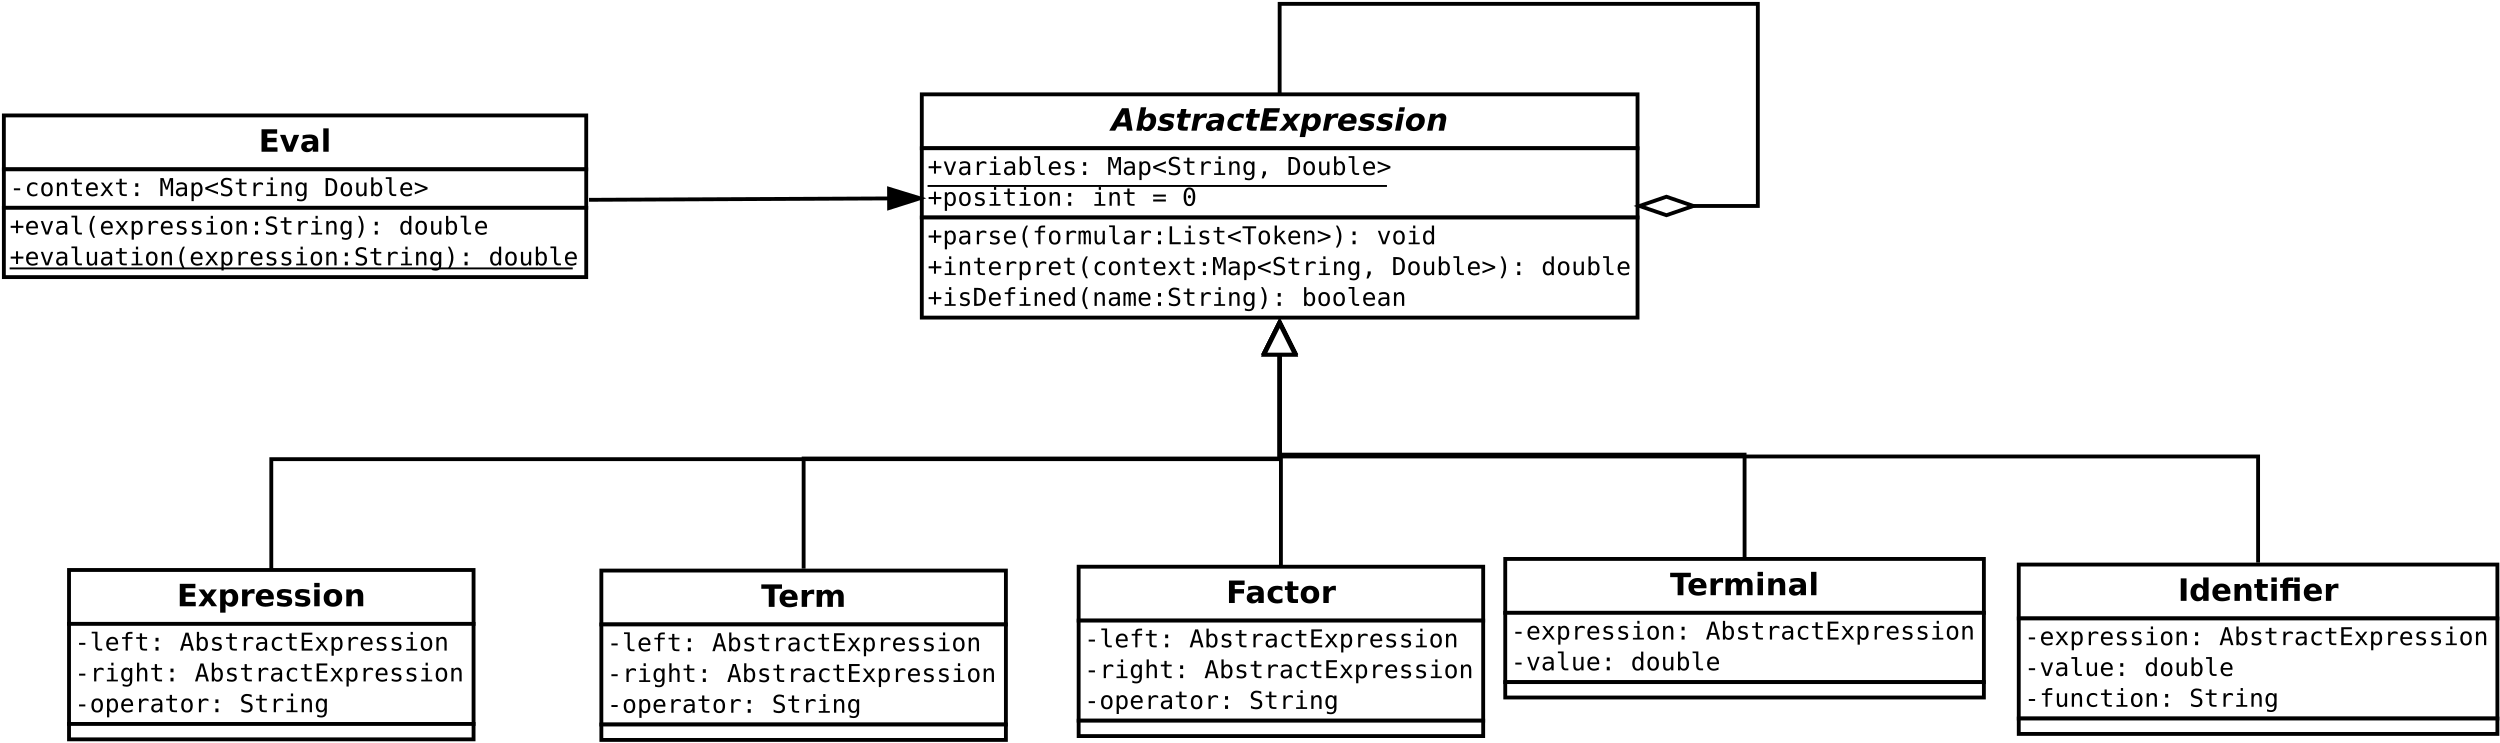 <?xml version="1.0" encoding="UTF-8"?>
<svg xmlns="http://www.w3.org/2000/svg" xmlns:xlink="http://www.w3.org/1999/xlink" width="1299pt" height="386pt" viewBox="0 0 1299 386" version="1.1">
<defs>
<g>
<symbol overflow="visible" id="glyph0-0">
<path style="stroke:none;" d="M 0.797 2.828 L 0.797 -11.281 L 8.797 -11.281 L 8.797 2.828 Z M 1.703 1.938 L 7.906 1.938 L 7.906 -10.391 L 1.703 -10.391 Z M 1.703 1.938 "/>
</symbol>
<symbol overflow="visible" id="glyph0-1">
<path style="stroke:none;" d="M 7.859 -2.125 L 3.203 -2.125 L 2.047 0 L -1.047 0 L 5.562 -11.672 L 9 -11.672 L 11.062 0 L 8.203 0 Z M 4.344 -4.25 L 7.469 -4.25 L 6.766 -8.734 Z M 4.344 -4.25 "/>
</symbol>
<symbol overflow="visible" id="glyph0-2">
<path style="stroke:none;" d="M 6.5 -6.938 C 5.781 -6.938 5.191 -6.602 4.734 -5.938 C 4.273 -5.27 4.047 -4.406 4.047 -3.344 C 4.047 -2.863 4.176 -2.488 4.438 -2.219 C 4.695 -1.945 5.055 -1.812 5.516 -1.812 C 6.211 -1.812 6.789 -2.133 7.25 -2.781 C 7.707 -3.438 7.938 -4.273 7.938 -5.297 C 7.938 -5.828 7.812 -6.234 7.562 -6.516 C 7.32 -6.797 6.969 -6.938 6.5 -6.938 Z M 3.562 -1.266 L 3.297 0 L 0.5 0 L 2.859 -12.156 L 5.672 -12.156 L 4.75 -7.469 C 5.176 -7.977 5.625 -8.352 6.094 -8.594 C 6.562 -8.844 7.078 -8.969 7.641 -8.969 C 8.617 -8.969 9.395 -8.656 9.969 -8.031 C 10.539 -7.406 10.828 -6.551 10.828 -5.469 C 10.828 -4.801 10.727 -4.148 10.531 -3.516 C 10.332 -2.879 10.047 -2.301 9.672 -1.781 C 9.191 -1.125 8.656 -0.625 8.062 -0.281 C 7.469 0.062 6.828 0.234 6.141 0.234 C 5.547 0.234 5.035 0.113 4.609 -0.125 C 4.191 -0.375 3.844 -0.754 3.562 -1.266 Z M 3.562 -1.266 "/>
</symbol>
<symbol overflow="visible" id="glyph0-3">
<path style="stroke:none;" d="M 8.969 -8.484 L 8.547 -6.312 C 8.004 -6.57 7.461 -6.77 6.922 -6.906 C 6.379 -7.039 5.863 -7.109 5.375 -7.109 C 4.82 -7.109 4.395 -7.035 4.094 -6.891 C 3.801 -6.742 3.656 -6.539 3.656 -6.281 C 3.656 -6.125 3.738 -6 3.906 -5.906 C 4.07 -5.812 4.398 -5.711 4.891 -5.609 L 5.391 -5.516 C 6.523 -5.273 7.316 -4.961 7.766 -4.578 C 8.223 -4.203 8.453 -3.68 8.453 -3.016 C 8.453 -1.992 8.051 -1.195 7.25 -0.625 C 6.457 -0.051 5.344 0.234 3.906 0.234 C 3.312 0.234 2.703 0.18 2.078 0.078 C 1.453 -0.016 0.812 -0.156 0.156 -0.344 L 0.578 -2.531 C 1.086 -2.238 1.629 -2.016 2.203 -1.859 C 2.773 -1.711 3.363 -1.641 3.969 -1.641 C 4.562 -1.641 5.004 -1.707 5.297 -1.844 C 5.598 -1.988 5.75 -2.195 5.75 -2.469 C 5.75 -2.656 5.664 -2.801 5.5 -2.906 C 5.332 -3.008 4.988 -3.113 4.469 -3.219 L 3.953 -3.312 C 2.953 -3.52 2.238 -3.828 1.812 -4.234 C 1.383 -4.641 1.172 -5.203 1.172 -5.922 C 1.172 -6.898 1.539 -7.648 2.281 -8.172 C 3.02 -8.703 4.07 -8.969 5.438 -8.969 C 6.039 -8.969 6.629 -8.926 7.203 -8.844 C 7.785 -8.758 8.375 -8.641 8.969 -8.484 Z M 8.969 -8.484 "/>
</symbol>
<symbol overflow="visible" id="glyph0-4">
<path style="stroke:none;" d="M 5.766 -11.234 L 5.281 -8.75 L 8.141 -8.75 L 7.75 -6.75 L 4.891 -6.75 L 4.172 -3.047 C 4.148 -2.961 4.133 -2.891 4.125 -2.828 C 4.113 -2.773 4.109 -2.723 4.109 -2.672 C 4.109 -2.43 4.188 -2.258 4.344 -2.156 C 4.508 -2.051 4.781 -2 5.156 -2 L 6.594 -2 L 6.203 0 L 3.844 0 C 3 0 2.352 -0.176 1.906 -0.531 C 1.469 -0.883 1.25 -1.395 1.25 -2.062 C 1.25 -2.207 1.254 -2.363 1.266 -2.531 C 1.285 -2.695 1.312 -2.867 1.344 -3.047 L 2.062 -6.75 L 0.688 -6.75 L 1.078 -8.75 L 2.469 -8.75 L 2.953 -11.234 Z M 5.766 -11.234 "/>
</symbol>
<symbol overflow="visible" id="glyph0-5">
<path style="stroke:none;" d="M 8.234 -6.375 C 8.035 -6.477 7.816 -6.555 7.578 -6.609 C 7.348 -6.672 7.098 -6.703 6.828 -6.703 C 6.117 -6.703 5.523 -6.473 5.047 -6.016 C 4.578 -5.555 4.258 -4.895 4.094 -4.031 L 3.297 0 L 0.5 0 L 2.203 -8.75 L 5.016 -8.75 L 4.703 -7.25 C 5.078 -7.801 5.539 -8.223 6.094 -8.516 C 6.645 -8.816 7.258 -8.969 7.938 -8.969 C 8.039 -8.969 8.156 -8.961 8.281 -8.953 C 8.406 -8.941 8.551 -8.926 8.719 -8.906 Z M 8.234 -6.375 "/>
</symbol>
<symbol overflow="visible" id="glyph0-6">
<path style="stroke:none;" d="M 5.266 -3.938 C 4.566 -3.938 4.039 -3.828 3.688 -3.609 C 3.332 -3.398 3.156 -3.082 3.156 -2.656 C 3.156 -2.344 3.258 -2.094 3.469 -1.906 C 3.676 -1.727 3.969 -1.641 4.344 -1.641 C 4.914 -1.641 5.395 -1.812 5.781 -2.156 C 6.164 -2.5 6.422 -2.988 6.547 -3.625 L 6.609 -3.938 Z M 9.641 -5 L 8.656 0 L 5.859 0 L 6.094 -1.297 C 5.633 -0.773 5.148 -0.391 4.641 -0.141 C 4.129 0.109 3.578 0.234 2.984 0.234 C 2.148 0.234 1.488 0.02 1 -0.406 C 0.52 -0.844 0.281 -1.426 0.281 -2.156 C 0.281 -3.27 0.707 -4.125 1.562 -4.719 C 2.426 -5.312 3.672 -5.609 5.297 -5.609 L 6.953 -5.609 L 6.984 -5.828 C 6.992 -5.898 7 -5.953 7 -5.984 C 7.008 -6.016 7.016 -6.039 7.016 -6.062 C 7.016 -6.406 6.848 -6.664 6.516 -6.844 C 6.191 -7.02 5.711 -7.109 5.078 -7.109 C 4.492 -7.109 3.93 -7.047 3.391 -6.922 C 2.848 -6.805 2.328 -6.629 1.828 -6.391 L 2.25 -8.516 C 2.832 -8.66 3.426 -8.77 4.031 -8.844 C 4.645 -8.926 5.281 -8.969 5.938 -8.969 C 7.238 -8.969 8.203 -8.742 8.828 -8.297 C 9.461 -7.848 9.781 -7.172 9.781 -6.266 C 9.781 -6.086 9.766 -5.891 9.734 -5.672 C 9.711 -5.461 9.68 -5.238 9.641 -5 Z M 9.641 -5 "/>
</symbol>
<symbol overflow="visible" id="glyph0-7">
<path style="stroke:none;" d="M 9.297 -8.484 L 8.859 -6.203 C 8.484 -6.453 8.113 -6.641 7.75 -6.766 C 7.383 -6.898 7.023 -6.969 6.672 -6.969 C 5.766 -6.969 5.02 -6.66 4.438 -6.047 C 3.863 -5.43 3.578 -4.648 3.578 -3.703 C 3.578 -3.086 3.754 -2.613 4.109 -2.281 C 4.473 -1.945 4.984 -1.781 5.641 -1.781 C 6.078 -1.781 6.504 -1.844 6.922 -1.969 C 7.348 -2.102 7.75 -2.297 8.125 -2.547 L 7.703 -0.266 C 7.234 -0.098 6.766 0.023 6.297 0.109 C 5.828 0.191 5.359 0.234 4.891 0.234 C 3.516 0.234 2.453 -0.07 1.703 -0.688 C 0.961 -1.312 0.594 -2.191 0.594 -3.328 C 0.594 -4.047 0.727 -4.738 1 -5.406 C 1.281 -6.082 1.676 -6.688 2.188 -7.219 C 2.75 -7.812 3.395 -8.25 4.125 -8.531 C 4.863 -8.82 5.711 -8.969 6.672 -8.969 C 7.117 -8.969 7.562 -8.926 8 -8.844 C 8.438 -8.758 8.867 -8.641 9.297 -8.484 Z M 9.297 -8.484 "/>
</symbol>
<symbol overflow="visible" id="glyph0-8">
<path style="stroke:none;" d="M 2.609 -11.672 L 10.719 -11.672 L 10.281 -9.391 L 5.172 -9.391 L 4.75 -7.219 L 9.562 -7.219 L 9.109 -4.953 L 4.312 -4.953 L 3.797 -2.281 L 9.062 -2.281 L 8.625 0 L 0.344 0 Z M 2.609 -11.672 "/>
</symbol>
<symbol overflow="visible" id="glyph0-9">
<path style="stroke:none;" d="M 3.547 -4.484 L 1.219 -8.75 L 4.125 -8.75 L 5.422 -6.156 L 7.703 -8.75 L 10.734 -8.75 L 6.75 -4.5 L 9.188 0 L 6.281 0 L 4.906 -2.766 L 2.391 0 L -0.656 0 Z M 3.547 -4.484 "/>
</symbol>
<symbol overflow="visible" id="glyph0-10">
<path style="stroke:none;" d="M 3.562 -1.266 L 2.656 3.328 L -0.156 3.328 L 2.203 -8.75 L 5.016 -8.75 L 4.75 -7.469 C 5.176 -7.977 5.625 -8.352 6.094 -8.594 C 6.562 -8.844 7.078 -8.969 7.641 -8.969 C 8.617 -8.969 9.395 -8.656 9.969 -8.031 C 10.539 -7.406 10.828 -6.551 10.828 -5.469 C 10.828 -4.801 10.727 -4.148 10.531 -3.516 C 10.332 -2.879 10.047 -2.301 9.672 -1.781 C 9.191 -1.125 8.656 -0.625 8.062 -0.281 C 7.469 0.062 6.828 0.234 6.141 0.234 C 5.547 0.234 5.035 0.113 4.609 -0.125 C 4.191 -0.375 3.844 -0.754 3.562 -1.266 Z M 6.5 -6.938 C 5.781 -6.938 5.191 -6.602 4.734 -5.938 C 4.273 -5.27 4.047 -4.406 4.047 -3.344 C 4.047 -2.863 4.176 -2.488 4.438 -2.219 C 4.695 -1.945 5.055 -1.812 5.516 -1.812 C 6.211 -1.812 6.789 -2.133 7.25 -2.781 C 7.707 -3.438 7.938 -4.273 7.938 -5.297 C 7.938 -5.828 7.812 -6.234 7.562 -6.516 C 7.32 -6.797 6.969 -6.938 6.5 -6.938 Z M 6.5 -6.938 "/>
</symbol>
<symbol overflow="visible" id="glyph0-11">
<path style="stroke:none;" d="M 10.062 -4.047 L 9.969 -3.609 L 3.422 -3.609 C 3.422 -3.578 3.414 -3.531 3.406 -3.469 C 3.406 -3.406 3.406 -3.359 3.406 -3.328 C 3.406 -2.766 3.578 -2.344 3.922 -2.062 C 4.266 -1.781 4.773 -1.641 5.453 -1.641 C 6.047 -1.641 6.664 -1.727 7.312 -1.906 C 7.969 -2.082 8.656 -2.344 9.375 -2.688 L 8.953 -0.516 C 8.266 -0.266 7.582 -0.078 6.906 0.047 C 6.238 0.172 5.555 0.234 4.859 0.234 C 3.492 0.234 2.438 -0.082 1.688 -0.719 C 0.945 -1.352 0.578 -2.242 0.578 -3.391 C 0.578 -4.055 0.695 -4.703 0.938 -5.328 C 1.176 -5.961 1.52 -6.539 1.969 -7.062 C 2.508 -7.688 3.148 -8.16 3.891 -8.484 C 4.641 -8.805 5.473 -8.969 6.391 -8.969 C 7.566 -8.969 8.504 -8.648 9.203 -8.016 C 9.898 -7.391 10.25 -6.539 10.25 -5.469 C 10.25 -5.258 10.234 -5.039 10.203 -4.812 C 10.172 -4.582 10.125 -4.328 10.062 -4.047 Z M 7.422 -5.328 C 7.441 -5.398 7.453 -5.469 7.453 -5.531 C 7.461 -5.602 7.469 -5.676 7.469 -5.75 C 7.469 -6.164 7.344 -6.492 7.094 -6.734 C 6.844 -6.984 6.504 -7.109 6.078 -7.109 C 5.535 -7.109 5.07 -6.957 4.688 -6.656 C 4.301 -6.352 4.008 -5.91 3.812 -5.328 Z M 7.422 -5.328 "/>
</symbol>
<symbol overflow="visible" id="glyph0-12">
<path style="stroke:none;" d="M 2.203 -8.75 L 5.016 -8.75 L 3.297 0 L 0.5 0 Z M 2.859 -12.156 L 5.672 -12.156 L 5.219 -9.875 L 2.406 -9.875 Z M 2.859 -12.156 "/>
</symbol>
<symbol overflow="visible" id="glyph0-13">
<path style="stroke:none;" d="M 6 -6.969 C 5.281 -6.969 4.688 -6.641 4.219 -5.984 C 3.75 -5.328 3.516 -4.488 3.516 -3.469 C 3.516 -2.914 3.641 -2.492 3.891 -2.203 C 4.141 -1.922 4.508 -1.781 5 -1.781 C 5.719 -1.781 6.312 -2.109 6.781 -2.766 C 7.25 -3.422 7.484 -4.258 7.484 -5.281 C 7.484 -5.832 7.359 -6.25 7.109 -6.531 C 6.859 -6.82 6.488 -6.969 6 -6.969 Z M 6.234 -8.969 C 7.535 -8.969 8.555 -8.633 9.297 -7.969 C 10.047 -7.312 10.422 -6.41 10.422 -5.266 C 10.422 -4.609 10.301 -3.969 10.062 -3.344 C 9.832 -2.719 9.492 -2.148 9.047 -1.641 C 8.516 -1.023 7.883 -0.555 7.156 -0.234 C 6.438 0.078 5.629 0.234 4.734 0.234 C 3.453 0.234 2.438 -0.098 1.688 -0.766 C 0.945 -1.43 0.578 -2.332 0.578 -3.469 C 0.578 -4.125 0.695 -4.766 0.938 -5.391 C 1.176 -6.023 1.52 -6.602 1.969 -7.125 C 2.488 -7.727 3.109 -8.188 3.828 -8.5 C 4.555 -8.812 5.359 -8.969 6.234 -8.969 Z M 6.234 -8.969 "/>
</symbol>
<symbol overflow="visible" id="glyph0-14">
<path style="stroke:none;" d="M 10.328 -5.328 L 9.281 0 L 6.484 0 L 7.359 -4.562 C 7.422 -4.863 7.469 -5.113 7.5 -5.312 C 7.539 -5.52 7.562 -5.688 7.562 -5.812 C 7.562 -6.145 7.469 -6.398 7.281 -6.578 C 7.094 -6.766 6.832 -6.859 6.5 -6.859 C 5.914 -6.859 5.414 -6.629 5 -6.172 C 4.594 -5.723 4.305 -5.102 4.141 -4.312 L 3.297 0 L 0.5 0 L 2.203 -8.75 L 5.016 -8.75 L 4.75 -7.469 C 5.27 -7.977 5.789 -8.352 6.312 -8.594 C 6.832 -8.844 7.375 -8.969 7.938 -8.969 C 8.75 -8.969 9.375 -8.754 9.812 -8.328 C 10.25 -7.91 10.469 -7.316 10.469 -6.547 C 10.469 -6.379 10.453 -6.191 10.422 -5.984 C 10.398 -5.785 10.367 -5.566 10.328 -5.328 Z M 10.328 -5.328 "/>
</symbol>
<symbol overflow="visible" id="glyph1-0">
<path style="stroke:none;" d="M 0.656 2.266 L 0.656 -9.016 L 7.047 -9.016 L 7.047 2.266 Z M 1.375 1.547 L 6.344 1.547 L 6.344 -8.297 L 1.375 -8.297 Z M 1.375 1.547 "/>
</symbol>
<symbol overflow="visible" id="glyph1-1">
<path style="stroke:none;" d="M 4.375 -7.312 L 4.375 -4.547 L 7.156 -4.547 L 7.156 -3.484 L 4.375 -3.484 L 4.375 -0.703 L 3.328 -0.703 L 3.328 -3.484 L 0.547 -3.484 L 0.547 -4.547 L 3.328 -4.547 L 3.328 -7.312 Z M 4.375 -7.312 "/>
</symbol>
<symbol overflow="visible" id="glyph1-2">
<path style="stroke:none;" d="M 0.625 -7 L 1.812 -7 L 3.844 -1.125 L 5.891 -7 L 7.078 -7 L 4.594 0 L 3.109 0 Z M 0.625 -7 "/>
</symbol>
<symbol overflow="visible" id="glyph1-3">
<path style="stroke:none;" d="M 4.391 -3.516 L 4 -3.516 C 3.332 -3.516 2.828 -3.395 2.484 -3.156 C 2.148 -2.926 1.984 -2.578 1.984 -2.109 C 1.984 -1.691 2.109 -1.363 2.359 -1.125 C 2.617 -0.895 2.973 -0.781 3.422 -0.781 C 4.055 -0.781 4.551 -1 4.906 -1.438 C 5.27 -1.875 5.457 -2.484 5.469 -3.266 L 5.469 -3.516 Z M 6.609 -4 L 6.609 0 L 5.469 0 L 5.469 -1.031 C 5.219 -0.613 4.906 -0.305 4.531 -0.109 C 4.156 0.086 3.703 0.188 3.172 0.188 C 2.461 0.188 1.895 -0.016 1.469 -0.422 C 1.039 -0.828 0.828 -1.363 0.828 -2.031 C 0.828 -2.812 1.086 -3.406 1.609 -3.812 C 2.141 -4.219 2.91 -4.422 3.922 -4.422 L 5.469 -4.422 L 5.469 -4.594 C 5.457 -5.156 5.312 -5.562 5.031 -5.812 C 4.758 -6.062 4.316 -6.188 3.703 -6.188 C 3.305 -6.188 2.906 -6.129 2.5 -6.016 C 2.102 -5.91 1.719 -5.75 1.344 -5.531 L 1.344 -6.672 C 1.77 -6.836 2.176 -6.961 2.562 -7.047 C 2.957 -7.129 3.336 -7.172 3.703 -7.172 C 4.273 -7.172 4.766 -7.082 5.172 -6.906 C 5.586 -6.738 5.926 -6.484 6.188 -6.141 C 6.344 -5.93 6.453 -5.672 6.516 -5.359 C 6.578 -5.055 6.609 -4.602 6.609 -4 Z M 6.609 -4 "/>
</symbol>
<symbol overflow="visible" id="glyph1-4">
<path style="stroke:none;" d="M 7.219 -5.562 C 6.969 -5.75 6.719 -5.883 6.469 -5.969 C 6.219 -6.062 5.938 -6.109 5.625 -6.109 C 4.914 -6.109 4.367 -5.879 3.984 -5.422 C 3.609 -4.973 3.422 -4.328 3.422 -3.484 L 3.422 0 L 2.266 0 L 2.266 -7 L 3.422 -7 L 3.422 -5.625 C 3.609 -6.125 3.898 -6.504 4.297 -6.766 C 4.703 -7.035 5.176 -7.172 5.719 -7.172 C 6 -7.172 6.258 -7.133 6.5 -7.062 C 6.75 -6.988 6.988 -6.879 7.219 -6.734 Z M 7.219 -5.562 "/>
</symbol>
<symbol overflow="visible" id="glyph1-5">
<path style="stroke:none;" d="M 1.594 -7 L 4.547 -7 L 4.547 -0.891 L 6.828 -0.891 L 6.828 0 L 1.109 0 L 1.109 -0.891 L 3.391 -0.891 L 3.391 -6.109 L 1.594 -6.109 Z M 3.391 -9.719 L 4.547 -9.719 L 4.547 -8.266 L 3.391 -8.266 Z M 3.391 -9.719 "/>
</symbol>
<symbol overflow="visible" id="glyph1-6">
<path style="stroke:none;" d="M 5.734 -3.5 C 5.734 -4.383 5.594 -5.051 5.312 -5.5 C 5.031 -5.957 4.613 -6.188 4.062 -6.188 C 3.5 -6.188 3.07 -5.957 2.781 -5.5 C 2.5 -5.051 2.359 -4.383 2.359 -3.5 C 2.359 -2.613 2.5 -1.941 2.781 -1.484 C 3.07 -1.023 3.5 -0.797 4.062 -0.797 C 4.613 -0.797 5.031 -1.02 5.312 -1.469 C 5.594 -1.926 5.734 -2.602 5.734 -3.5 Z M 2.359 -6.109 C 2.535 -6.441 2.785 -6.703 3.109 -6.891 C 3.43 -7.078 3.805 -7.172 4.234 -7.172 C 5.078 -7.172 5.738 -6.844 6.219 -6.188 C 6.707 -5.539 6.953 -4.648 6.953 -3.516 C 6.953 -2.359 6.707 -1.453 6.219 -0.797 C 5.738 -0.141 5.07 0.188 4.219 0.188 C 3.801 0.188 3.43 0.098 3.109 -0.078 C 2.797 -0.266 2.547 -0.531 2.359 -0.875 L 2.359 0 L 1.203 0 L 1.203 -9.719 L 2.359 -9.719 Z M 2.359 -6.109 "/>
</symbol>
<symbol overflow="visible" id="glyph1-7">
<path style="stroke:none;" d="M 4 -2.531 C 4 -2.02 4.094 -1.629 4.281 -1.359 C 4.469 -1.098 4.75 -0.969 5.125 -0.969 L 6.453 -0.969 L 6.453 0 L 5 0 C 4.312 0 3.781 -0.219 3.406 -0.656 C 3.031 -1.102 2.844 -1.727 2.844 -2.531 L 2.844 -8.891 L 1 -8.891 L 1 -9.797 L 4 -9.797 Z M 4 -2.531 "/>
</symbol>
<symbol overflow="visible" id="glyph1-8">
<path style="stroke:none;" d="M 6.953 -3.781 L 6.953 -3.219 L 1.969 -3.219 L 1.969 -3.188 C 1.969 -2.426 2.164 -1.836 2.562 -1.422 C 2.957 -1.004 3.52 -0.797 4.25 -0.797 C 4.613 -0.797 4.992 -0.852 5.391 -0.969 C 5.797 -1.082 6.223 -1.258 6.672 -1.5 L 6.672 -0.359 C 6.242 -0.18 5.828 -0.047 5.422 0.047 C 5.016 0.141 4.617 0.188 4.234 0.188 C 3.148 0.188 2.301 -0.141 1.688 -0.797 C 1.07 -1.453 0.766 -2.352 0.766 -3.5 C 0.766 -4.613 1.062 -5.504 1.656 -6.172 C 2.258 -6.836 3.062 -7.172 4.062 -7.172 C 4.957 -7.172 5.66 -6.867 6.172 -6.266 C 6.691 -5.66 6.953 -4.832 6.953 -3.781 Z M 5.797 -4.125 C 5.785 -4.801 5.629 -5.312 5.328 -5.656 C 5.023 -6.008 4.586 -6.188 4.016 -6.188 C 3.461 -6.188 3.004 -6.004 2.641 -5.641 C 2.285 -5.273 2.078 -4.77 2.016 -4.125 Z M 5.797 -4.125 "/>
</symbol>
<symbol overflow="visible" id="glyph1-9">
<path style="stroke:none;" d="M 6.078 -6.75 L 6.078 -5.625 C 5.754 -5.82 5.426 -5.969 5.094 -6.062 C 4.758 -6.156 4.414 -6.203 4.062 -6.203 C 3.539 -6.203 3.148 -6.117 2.891 -5.953 C 2.641 -5.785 2.516 -5.531 2.516 -5.188 C 2.516 -4.875 2.609 -4.641 2.797 -4.484 C 2.992 -4.328 3.473 -4.176 4.234 -4.031 L 4.703 -3.938 C 5.273 -3.832 5.707 -3.617 6 -3.297 C 6.289 -2.973 6.438 -2.551 6.438 -2.031 C 6.438 -1.332 6.191 -0.785 5.703 -0.391 C 5.211 -0.004 4.531 0.188 3.656 0.188 C 3.301 0.188 2.938 0.148 2.562 0.078 C 2.188 0.004 1.773 -0.102 1.328 -0.25 L 1.328 -1.438 C 1.754 -1.219 2.164 -1.051 2.562 -0.938 C 2.957 -0.832 3.328 -0.781 3.672 -0.781 C 4.18 -0.781 4.578 -0.883 4.859 -1.094 C 5.141 -1.301 5.281 -1.586 5.281 -1.953 C 5.281 -2.484 4.77 -2.852 3.75 -3.062 L 3.688 -3.078 L 3.266 -3.156 C 2.598 -3.289 2.113 -3.508 1.812 -3.812 C 1.508 -4.125 1.359 -4.539 1.359 -5.062 C 1.359 -5.738 1.582 -6.258 2.031 -6.625 C 2.488 -6.988 3.141 -7.172 3.984 -7.172 C 4.359 -7.172 4.719 -7.133 5.062 -7.062 C 5.406 -6.988 5.742 -6.883 6.078 -6.75 Z M 6.078 -6.75 "/>
</symbol>
<symbol overflow="visible" id="glyph1-10">
<path style="stroke:none;" d="M 3.062 -6.641 L 4.625 -6.641 L 4.625 -4.75 L 3.062 -4.75 Z M 3.062 -1.906 L 4.625 -1.906 L 4.625 0 L 3.062 0 Z M 3.062 -1.906 "/>
</symbol>
<symbol overflow="visible" id="glyph1-11">
<path style="stroke:none;" d=""/>
</symbol>
<symbol overflow="visible" id="glyph1-12">
<path style="stroke:none;" d="M 0.531 -9.328 L 2.219 -9.328 L 3.844 -4.578 L 5.469 -9.328 L 7.156 -9.328 L 7.156 0 L 5.984 0 L 5.984 -8.234 L 4.328 -3.328 L 3.375 -3.328 L 1.703 -8.234 L 1.703 0 L 0.531 0 Z M 0.531 -9.328 "/>
</symbol>
<symbol overflow="visible" id="glyph1-13">
<path style="stroke:none;" d="M 2.344 -0.875 L 2.344 2.656 L 1.188 2.656 L 1.188 -7 L 2.344 -7 L 2.344 -6.109 C 2.531 -6.453 2.785 -6.711 3.109 -6.891 C 3.43 -7.078 3.801 -7.172 4.219 -7.172 C 5.062 -7.172 5.723 -6.844 6.203 -6.188 C 6.68 -5.531 6.922 -4.625 6.922 -3.469 C 6.922 -2.332 6.676 -1.438 6.188 -0.781 C 5.707 -0.133 5.051 0.188 4.219 0.188 C 3.789 0.188 3.414 0.098 3.094 -0.078 C 2.781 -0.266 2.531 -0.531 2.344 -0.875 Z M 5.719 -3.5 C 5.719 -4.383 5.578 -5.051 5.297 -5.5 C 5.016 -5.957 4.598 -6.188 4.047 -6.188 C 3.484 -6.188 3.055 -5.957 2.766 -5.5 C 2.484 -5.051 2.344 -4.383 2.344 -3.5 C 2.344 -2.613 2.484 -1.941 2.766 -1.484 C 3.055 -1.023 3.484 -0.797 4.047 -0.797 C 4.598 -0.797 5.016 -1.02 5.297 -1.469 C 5.578 -1.926 5.719 -2.602 5.719 -3.5 Z M 5.719 -3.5 "/>
</symbol>
<symbol overflow="visible" id="glyph1-14">
<path style="stroke:none;" d="M 7.156 -6 L 1.844 -4 L 7.156 -2.031 L 7.156 -0.875 L 0.547 -3.5 L 0.547 -4.531 L 7.156 -7.141 Z M 7.156 -6 "/>
</symbol>
<symbol overflow="visible" id="glyph1-15">
<path style="stroke:none;" d="M 6.328 -9.016 L 6.328 -7.734 C 5.941 -7.973 5.555 -8.156 5.172 -8.281 C 4.785 -8.406 4.395 -8.469 4 -8.469 C 3.406 -8.469 2.938 -8.328 2.594 -8.047 C 2.25 -7.773 2.078 -7.406 2.078 -6.938 C 2.078 -6.52 2.188 -6.203 2.406 -5.984 C 2.633 -5.773 3.062 -5.598 3.688 -5.453 L 4.344 -5.297 C 5.219 -5.098 5.852 -4.781 6.25 -4.344 C 6.656 -3.906 6.859 -3.305 6.859 -2.547 C 6.859 -1.66 6.582 -0.984 6.031 -0.516 C 5.488 -0.047 4.691 0.188 3.641 0.188 C 3.203 0.188 2.758 0.141 2.312 0.047 C 1.875 -0.047 1.43 -0.188 0.984 -0.375 L 0.984 -1.719 C 1.461 -1.414 1.914 -1.191 2.344 -1.047 C 2.77 -0.91 3.203 -0.844 3.641 -0.844 C 4.273 -0.844 4.77 -0.984 5.125 -1.266 C 5.477 -1.555 5.656 -1.957 5.656 -2.469 C 5.656 -2.938 5.531 -3.289 5.281 -3.531 C 5.039 -3.781 4.617 -3.973 4.016 -4.109 L 3.344 -4.266 C 2.477 -4.461 1.848 -4.758 1.453 -5.156 C 1.066 -5.551 0.875 -6.078 0.875 -6.734 C 0.875 -7.566 1.148 -8.234 1.703 -8.734 C 2.266 -9.242 3.008 -9.5 3.938 -9.5 C 4.301 -9.5 4.68 -9.457 5.078 -9.375 C 5.473 -9.289 5.891 -9.172 6.328 -9.016 Z M 6.328 -9.016 "/>
</symbol>
<symbol overflow="visible" id="glyph1-16">
<path style="stroke:none;" d="M 3.844 -8.984 L 3.844 -7 L 6.453 -7 L 6.453 -6.109 L 3.844 -6.109 L 3.844 -2.312 C 3.844 -1.789 3.938 -1.426 4.125 -1.219 C 4.32 -1.02 4.664 -0.922 5.156 -0.922 L 6.453 -0.922 L 6.453 0 L 5.047 0 C 4.18 0 3.57 -0.172 3.219 -0.516 C 2.863 -0.859 2.688 -1.457 2.688 -2.312 L 2.688 -6.109 L 0.812 -6.109 L 0.812 -7 L 2.688 -7 L 2.688 -8.984 Z M 3.844 -8.984 "/>
</symbol>
<symbol overflow="visible" id="glyph1-17">
<path style="stroke:none;" d="M 6.562 -4.344 L 6.562 0 L 5.406 0 L 5.406 -4.344 C 5.406 -4.969 5.297 -5.426 5.078 -5.719 C 4.859 -6.02 4.516 -6.172 4.047 -6.172 C 3.504 -6.172 3.086 -5.977 2.797 -5.594 C 2.516 -5.219 2.375 -4.672 2.375 -3.953 L 2.375 0 L 1.219 0 L 1.219 -7 L 2.375 -7 L 2.375 -5.953 C 2.57 -6.348 2.844 -6.648 3.188 -6.859 C 3.539 -7.066 3.957 -7.172 4.438 -7.172 C 5.156 -7.172 5.688 -6.938 6.031 -6.469 C 6.383 -6 6.562 -5.289 6.562 -4.344 Z M 6.562 -4.344 "/>
</symbol>
<symbol overflow="visible" id="glyph1-18">
<path style="stroke:none;" d="M 5.359 -3.562 C 5.359 -4.414 5.219 -5.066 4.938 -5.516 C 4.656 -5.961 4.25 -6.188 3.719 -6.188 C 3.156 -6.188 2.723 -5.961 2.422 -5.516 C 2.129 -5.066 1.984 -4.414 1.984 -3.562 C 1.984 -2.695 2.129 -2.035 2.422 -1.578 C 2.723 -1.129 3.156 -0.906 3.719 -0.906 C 4.25 -0.906 4.656 -1.129 4.938 -1.578 C 5.219 -2.035 5.359 -2.695 5.359 -3.562 Z M 6.516 -0.453 C 6.516 0.598 6.266 1.395 5.766 1.938 C 5.273 2.477 4.547 2.75 3.578 2.75 C 3.266 2.75 2.93 2.719 2.578 2.656 C 2.234 2.602 1.891 2.52 1.547 2.406 L 1.547 1.266 C 1.953 1.461 2.32 1.602 2.656 1.688 C 2.988 1.781 3.297 1.828 3.578 1.828 C 4.203 1.828 4.656 1.656 4.938 1.312 C 5.219 0.977 5.359 0.445 5.359 -0.281 L 5.359 -1.109 C 5.18 -0.723 4.93 -0.43 4.609 -0.234 C 4.297 -0.047 3.91 0.047 3.453 0.047 C 2.641 0.047 1.988 -0.273 1.5 -0.922 C 1.008 -1.578 0.766 -2.457 0.766 -3.562 C 0.766 -4.656 1.008 -5.531 1.5 -6.188 C 1.988 -6.844 2.641 -7.172 3.453 -7.172 C 3.898 -7.172 4.281 -7.078 4.594 -6.891 C 4.906 -6.711 5.16 -6.438 5.359 -6.062 L 5.359 -6.969 L 6.516 -6.969 Z M 6.516 -0.453 "/>
</symbol>
<symbol overflow="visible" id="glyph1-19">
<path style="stroke:none;" d="M 3.141 -1.891 L 4.719 -1.891 L 4.719 -0.594 L 3.484 1.797 L 2.516 1.797 L 3.141 -0.594 Z M 3.141 -1.891 "/>
</symbol>
<symbol overflow="visible" id="glyph1-20">
<path style="stroke:none;" d="M 2.719 -1.031 C 3.781 -1.031 4.52 -1.289 4.938 -1.812 C 5.363 -2.344 5.578 -3.289 5.578 -4.656 C 5.578 -6.031 5.367 -6.977 4.953 -7.5 C 4.535 -8.031 3.789 -8.297 2.719 -8.297 L 2.125 -8.297 L 2.125 -1.031 Z M 2.75 -9.328 C 4.176 -9.328 5.223 -8.945 5.891 -8.188 C 6.566 -7.426 6.906 -6.25 6.906 -4.656 C 6.906 -3.062 6.566 -1.883 5.891 -1.125 C 5.223 -0.375 4.176 0 2.75 0 L 0.859 0 L 0.859 -9.328 Z M 2.75 -9.328 "/>
</symbol>
<symbol overflow="visible" id="glyph1-21">
<path style="stroke:none;" d="M 3.844 -6.188 C 3.258 -6.188 2.816 -5.957 2.516 -5.5 C 2.223 -5.051 2.078 -4.383 2.078 -3.5 C 2.078 -2.602 2.223 -1.926 2.516 -1.469 C 2.816 -1.02 3.258 -0.797 3.844 -0.797 C 4.438 -0.797 4.879 -1.02 5.172 -1.469 C 5.473 -1.926 5.625 -2.602 5.625 -3.5 C 5.625 -4.383 5.473 -5.051 5.172 -5.5 C 4.879 -5.957 4.438 -6.188 3.844 -6.188 Z M 3.844 -7.172 C 4.82 -7.172 5.566 -6.852 6.078 -6.219 C 6.586 -5.594 6.844 -4.688 6.844 -3.5 C 6.844 -2.301 6.586 -1.383 6.078 -0.75 C 5.566 -0.125 4.82 0.188 3.844 0.188 C 2.875 0.188 2.133 -0.125 1.625 -0.75 C 1.113 -1.383 0.859 -2.301 0.859 -3.5 C 0.859 -4.688 1.113 -5.594 1.625 -6.219 C 2.133 -6.852 2.875 -7.172 3.844 -7.172 Z M 3.844 -7.172 "/>
</symbol>
<symbol overflow="visible" id="glyph1-22">
<path style="stroke:none;" d="M 1.219 -2.656 L 1.219 -6.984 L 2.375 -6.984 L 2.375 -2.656 C 2.375 -2.02 2.484 -1.551 2.703 -1.25 C 2.922 -0.957 3.266 -0.812 3.734 -0.812 C 4.273 -0.812 4.688 -1.004 4.969 -1.391 C 5.258 -1.773 5.406 -2.32 5.406 -3.031 L 5.406 -6.984 L 6.562 -6.984 L 6.562 0 L 5.406 0 L 5.406 -1.047 C 5.207 -0.641 4.93 -0.332 4.578 -0.125 C 4.223 0.082 3.812 0.188 3.344 0.188 C 2.625 0.188 2.086 -0.047 1.734 -0.516 C 1.391 -0.984 1.219 -1.695 1.219 -2.656 Z M 1.219 -2.656 "/>
</symbol>
<symbol overflow="visible" id="glyph1-23">
<path style="stroke:none;" d="M 0.547 -6 L 0.547 -7.141 L 7.156 -4.531 L 7.156 -3.5 L 0.547 -0.875 L 0.547 -2.031 L 5.859 -4 Z M 0.547 -6 "/>
</symbol>
<symbol overflow="visible" id="glyph1-24">
<path style="stroke:none;" d="M 0.547 -3.281 L 7.156 -3.281 L 7.156 -2.203 L 0.547 -2.203 Z M 0.547 -5.812 L 7.156 -5.812 L 7.156 -4.75 L 0.547 -4.75 Z M 0.547 -5.812 "/>
</symbol>
<symbol overflow="visible" id="glyph1-25">
<path style="stroke:none;" d="M 3.016 -4.688 C 3.016 -4.914 3.094 -5.113 3.25 -5.281 C 3.414 -5.445 3.613 -5.531 3.844 -5.531 C 4.07 -5.531 4.27 -5.445 4.438 -5.281 C 4.602 -5.113 4.688 -4.914 4.688 -4.688 C 4.688 -4.457 4.602 -4.258 4.438 -4.094 C 4.27 -3.926 4.07 -3.844 3.844 -3.844 C 3.602 -3.844 3.406 -3.922 3.25 -4.078 C 3.094 -4.242 3.016 -4.445 3.016 -4.688 Z M 3.844 -8.5 C 3.258 -8.5 2.82 -8.18 2.531 -7.547 C 2.238 -6.91 2.094 -5.945 2.094 -4.656 C 2.094 -3.363 2.238 -2.398 2.531 -1.766 C 2.82 -1.129 3.258 -0.812 3.844 -0.812 C 4.438 -0.812 4.879 -1.129 5.172 -1.766 C 5.461 -2.398 5.609 -3.363 5.609 -4.656 C 5.609 -5.945 5.461 -6.91 5.172 -7.547 C 4.879 -8.18 4.438 -8.5 3.844 -8.5 Z M 3.844 -9.5 C 4.844 -9.5 5.598 -9.086 6.109 -8.266 C 6.617 -7.453 6.875 -6.25 6.875 -4.656 C 6.875 -3.062 6.617 -1.852 6.109 -1.031 C 5.598 -0.219 4.844 0.188 3.844 0.188 C 2.852 0.188 2.102 -0.219 1.594 -1.031 C 1.082 -1.852 0.828 -3.062 0.828 -4.656 C 0.828 -6.25 1.082 -7.453 1.594 -8.266 C 2.102 -9.086 2.852 -9.5 3.844 -9.5 Z M 3.844 -9.5 "/>
</symbol>
<symbol overflow="visible" id="glyph1-26">
<path style="stroke:none;" d="M 5.531 -9.703 C 4.977 -8.754 4.562 -7.805 4.281 -6.859 C 4.008 -5.922 3.875 -4.973 3.875 -4.016 C 3.875 -3.066 4.008 -2.117 4.281 -1.172 C 4.562 -0.223 4.977 0.727 5.531 1.688 L 4.531 1.688 C 3.906 0.695 3.438 -0.266 3.125 -1.203 C 2.812 -2.148 2.656 -3.086 2.656 -4.016 C 2.656 -4.941 2.812 -5.875 3.125 -6.812 C 3.438 -7.758 3.906 -8.723 4.531 -9.703 Z M 5.531 -9.703 "/>
</symbol>
<symbol overflow="visible" id="glyph1-27">
<path style="stroke:none;" d="M 6.641 -9.719 L 6.641 -8.766 L 5.344 -8.766 C 4.926 -8.766 4.633 -8.68 4.469 -8.516 C 4.312 -8.348 4.234 -8.047 4.234 -7.609 L 4.234 -7 L 6.641 -7 L 6.641 -6.109 L 4.234 -6.109 L 4.234 0 L 3.094 0 L 3.094 -6.109 L 1.219 -6.109 L 1.219 -7 L 3.094 -7 L 3.094 -7.484 C 3.094 -8.254 3.266 -8.816 3.609 -9.172 C 3.961 -9.535 4.516 -9.719 5.266 -9.719 Z M 6.641 -9.719 "/>
</symbol>
<symbol overflow="visible" id="glyph1-28">
<path style="stroke:none;" d="M 4.219 -6.281 C 4.363 -6.582 4.547 -6.805 4.766 -6.953 C 4.984 -7.098 5.25 -7.172 5.562 -7.172 C 6.125 -7.172 6.52 -6.953 6.75 -6.516 C 6.977 -6.078 7.094 -5.258 7.094 -4.062 L 7.094 0 L 6.047 0 L 6.047 -4 C 6.047 -4.988 5.988 -5.602 5.875 -5.844 C 5.77 -6.082 5.57 -6.203 5.281 -6.203 C 4.945 -6.203 4.719 -6.07 4.594 -5.812 C 4.469 -5.562 4.406 -4.957 4.406 -4 L 4.406 0 L 3.359 0 L 3.359 -4 C 3.359 -5 3.297 -5.613 3.172 -5.844 C 3.055 -6.082 2.844 -6.203 2.531 -6.203 C 2.227 -6.203 2.016 -6.07 1.891 -5.812 C 1.773 -5.562 1.719 -4.957 1.719 -4 L 1.719 0 L 0.688 0 L 0.688 -7 L 1.719 -7 L 1.719 -6.406 C 1.863 -6.645 2.035 -6.832 2.234 -6.969 C 2.441 -7.102 2.676 -7.172 2.938 -7.172 C 3.258 -7.172 3.523 -7.098 3.734 -6.953 C 3.941 -6.805 4.102 -6.582 4.219 -6.281 Z M 4.219 -6.281 "/>
</symbol>
<symbol overflow="visible" id="glyph1-29">
<path style="stroke:none;" d="M 1.344 -9.328 L 2.609 -9.328 L 2.609 -1.062 L 7.109 -1.062 L 7.109 0 L 1.344 0 Z M 1.344 -9.328 "/>
</symbol>
<symbol overflow="visible" id="glyph1-30">
<path style="stroke:none;" d="M 0.297 -9.328 L 7.406 -9.328 L 7.406 -8.266 L 4.5 -8.266 L 4.5 0 L 3.219 0 L 3.219 -8.266 L 0.297 -8.266 Z M 0.297 -9.328 "/>
</symbol>
<symbol overflow="visible" id="glyph1-31">
<path style="stroke:none;" d="M 1.469 -9.719 L 2.656 -9.719 L 2.656 -4.094 L 5.688 -7 L 7.078 -7 L 4.328 -4.359 L 7.516 0 L 6.109 0 L 3.516 -3.609 L 2.656 -2.812 L 2.656 0 L 1.469 0 Z M 1.469 -9.719 "/>
</symbol>
<symbol overflow="visible" id="glyph1-32">
<path style="stroke:none;" d="M 2.172 -9.703 L 3.172 -9.703 C 3.805 -8.723 4.273 -7.758 4.578 -6.812 C 4.891 -5.875 5.047 -4.941 5.047 -4.016 C 5.047 -3.078 4.891 -2.133 4.578 -1.188 C 4.273 -0.25 3.805 0.707 3.172 1.688 L 2.172 1.688 C 2.723 0.719 3.133 -0.234 3.406 -1.172 C 3.688 -2.117 3.828 -3.066 3.828 -4.016 C 3.828 -4.961 3.688 -5.91 3.406 -6.859 C 3.133 -7.805 2.723 -8.754 2.172 -9.703 Z M 2.172 -9.703 "/>
</symbol>
<symbol overflow="visible" id="glyph1-33">
<path style="stroke:none;" d="M 5.359 -6.109 L 5.359 -9.719 L 6.516 -9.719 L 6.516 0 L 5.359 0 L 5.359 -0.875 C 5.172 -0.531 4.914 -0.266 4.594 -0.078 C 4.281 0.098 3.914 0.188 3.5 0.188 C 2.645 0.188 1.973 -0.141 1.484 -0.797 C 1.004 -1.453 0.766 -2.359 0.766 -3.516 C 0.766 -4.648 1.008 -5.539 1.5 -6.188 C 1.988 -6.844 2.656 -7.172 3.5 -7.172 C 3.914 -7.172 4.285 -7.078 4.609 -6.891 C 4.93 -6.711 5.18 -6.453 5.359 -6.109 Z M 1.984 -3.5 C 1.984 -2.602 2.125 -1.926 2.406 -1.469 C 2.688 -1.02 3.102 -0.797 3.656 -0.797 C 4.219 -0.797 4.641 -1.023 4.922 -1.484 C 5.211 -1.941 5.359 -2.613 5.359 -3.5 C 5.359 -4.383 5.211 -5.051 4.922 -5.5 C 4.641 -5.957 4.219 -6.188 3.656 -6.188 C 3.102 -6.188 2.688 -5.957 2.406 -5.5 C 2.125 -5.051 1.984 -4.383 1.984 -3.5 Z M 1.984 -3.5 "/>
</symbol>
<symbol overflow="visible" id="glyph1-34">
<path style="stroke:none;" d="M 6.625 -0.359 C 6.32 -0.18 6.004 -0.047 5.672 0.047 C 5.348 0.141 5.016 0.188 4.672 0.188 C 3.586 0.188 2.738 -0.133 2.125 -0.781 C 1.52 -1.438 1.219 -2.344 1.219 -3.5 C 1.219 -4.645 1.52 -5.539 2.125 -6.188 C 2.738 -6.844 3.586 -7.172 4.672 -7.172 C 5.016 -7.172 5.344 -7.125 5.656 -7.031 C 5.977 -6.945 6.301 -6.812 6.625 -6.625 L 6.625 -5.422 C 6.32 -5.691 6.016 -5.883 5.703 -6 C 5.398 -6.125 5.055 -6.188 4.672 -6.188 C 3.953 -6.188 3.398 -5.953 3.016 -5.484 C 2.629 -5.023 2.438 -4.363 2.438 -3.5 C 2.438 -2.633 2.629 -1.969 3.016 -1.5 C 3.398 -1.031 3.953 -0.797 4.672 -0.797 C 5.078 -0.797 5.438 -0.852 5.75 -0.969 C 6.062 -1.094 6.352 -1.285 6.625 -1.547 Z M 6.625 -0.359 "/>
</symbol>
<symbol overflow="visible" id="glyph1-35">
<path style="stroke:none;" d="M 6.984 -7 L 4.484 -3.656 L 7.234 0 L 5.906 0 L 3.844 -2.812 L 1.812 0 L 0.469 0 L 3.219 -3.656 L 0.719 -7 L 2 -7 L 3.844 -4.469 L 5.688 -7 Z M 6.984 -7 "/>
</symbol>
<symbol overflow="visible" id="glyph1-36">
<path style="stroke:none;" d="M 2.219 -4.016 L 5.484 -4.016 L 5.484 -3 L 2.219 -3 Z M 2.219 -4.016 "/>
</symbol>
<symbol overflow="visible" id="glyph1-37">
<path style="stroke:none;" d="M 3.844 -8.219 L 2.516 -3.438 L 5.188 -3.438 Z M 3.094 -9.328 L 4.625 -9.328 L 7.469 0 L 6.172 0 L 5.484 -2.438 L 2.219 -2.438 L 1.531 0 L 0.234 0 Z M 3.094 -9.328 "/>
</symbol>
<symbol overflow="visible" id="glyph1-38">
<path style="stroke:none;" d="M 1.234 -9.328 L 6.766 -9.328 L 6.766 -8.266 L 2.5 -8.266 L 2.5 -5.5 L 6.578 -5.5 L 6.578 -4.438 L 2.5 -4.438 L 2.5 -1.062 L 6.891 -1.062 L 6.891 0 L 1.234 0 Z M 1.234 -9.328 "/>
</symbol>
<symbol overflow="visible" id="glyph1-39">
<path style="stroke:none;" d="M 6.562 -4.344 L 6.562 0 L 5.406 0 L 5.406 -4.344 C 5.406 -4.969 5.297 -5.426 5.078 -5.719 C 4.859 -6.02 4.516 -6.172 4.047 -6.172 C 3.504 -6.172 3.086 -5.977 2.797 -5.594 C 2.516 -5.219 2.375 -4.672 2.375 -3.953 L 2.375 0 L 1.219 0 L 1.219 -9.719 L 2.375 -9.719 L 2.375 -5.953 C 2.57 -6.348 2.844 -6.648 3.188 -6.859 C 3.539 -7.066 3.957 -7.172 4.438 -7.172 C 5.156 -7.172 5.688 -6.938 6.031 -6.469 C 6.383 -6 6.562 -5.289 6.562 -4.344 Z M 6.562 -4.344 "/>
</symbol>
<symbol overflow="visible" id="glyph2-0">
<path style="stroke:none;" d="M 0.797 2.828 L 0.797 -11.281 L 8.797 -11.281 L 8.797 2.828 Z M 1.703 1.938 L 7.906 1.938 L 7.906 -10.391 L 1.703 -10.391 Z M 1.703 1.938 "/>
</symbol>
<symbol overflow="visible" id="glyph2-1">
<path style="stroke:none;" d="M 1.469 -11.672 L 9.594 -11.672 L 9.594 -9.391 L 4.484 -9.391 L 4.484 -7.219 L 9.281 -7.219 L 9.281 -4.953 L 4.484 -4.953 L 4.484 -2.281 L 9.766 -2.281 L 9.766 0 L 1.469 0 Z M 1.469 -11.672 "/>
</symbol>
<symbol overflow="visible" id="glyph2-2">
<path style="stroke:none;" d="M 3.562 -4.484 L 0.406 -8.75 L 3.359 -8.75 L 5.156 -6.156 L 6.969 -8.75 L 9.922 -8.75 L 6.766 -4.5 L 10.078 0 L 7.125 0 L 5.156 -2.766 L 3.203 0 L 0.25 0 Z M 3.562 -4.484 "/>
</symbol>
<symbol overflow="visible" id="glyph2-3">
<path style="stroke:none;" d="M 4.141 -1.266 L 4.141 3.328 L 1.344 3.328 L 1.344 -8.75 L 4.141 -8.75 L 4.141 -7.469 C 4.523 -7.977 4.953 -8.352 5.422 -8.594 C 5.891 -8.844 6.43 -8.969 7.047 -8.969 C 8.117 -8.969 9 -8.535 9.688 -7.672 C 10.383 -6.816 10.734 -5.719 10.734 -4.375 C 10.734 -3.02 10.383 -1.91 9.688 -1.047 C 9 -0.191 8.117 0.234 7.047 0.234 C 6.43 0.234 5.891 0.113 5.422 -0.125 C 4.953 -0.375 4.523 -0.754 4.141 -1.266 Z M 6 -6.938 C 5.406 -6.938 4.945 -6.711 4.625 -6.266 C 4.301 -5.828 4.141 -5.195 4.141 -4.375 C 4.141 -3.539 4.301 -2.906 4.625 -2.469 C 4.945 -2.031 5.406 -1.812 6 -1.812 C 6.602 -1.812 7.062 -2.031 7.375 -2.469 C 7.688 -2.906 7.844 -3.539 7.844 -4.375 C 7.844 -5.207 7.688 -5.844 7.375 -6.281 C 7.062 -6.719 6.602 -6.938 6 -6.938 Z M 6 -6.938 "/>
</symbol>
<symbol overflow="visible" id="glyph2-4">
<path style="stroke:none;" d="M 7.844 -6.375 C 7.602 -6.488 7.359 -6.57 7.109 -6.625 C 6.867 -6.676 6.629 -6.703 6.391 -6.703 C 5.672 -6.703 5.113 -6.473 4.719 -6.016 C 4.332 -5.555 4.141 -4.895 4.141 -4.031 L 4.141 0 L 1.344 0 L 1.344 -8.75 L 4.141 -8.75 L 4.141 -7.312 C 4.504 -7.883 4.914 -8.301 5.375 -8.562 C 5.844 -8.832 6.406 -8.969 7.062 -8.969 C 7.156 -8.969 7.254 -8.961 7.359 -8.953 C 7.473 -8.941 7.633 -8.926 7.844 -8.906 Z M 7.844 -6.375 "/>
</symbol>
<symbol overflow="visible" id="glyph2-5">
<path style="stroke:none;" d="M 10.078 -4.406 L 10.078 -3.609 L 3.547 -3.609 C 3.609 -2.953 3.844 -2.457 4.25 -2.125 C 4.656 -1.801 5.223 -1.641 5.953 -1.641 C 6.547 -1.641 7.148 -1.723 7.766 -1.891 C 8.379 -2.066 9.016 -2.332 9.672 -2.688 L 9.672 -0.531 C 9.004 -0.281 8.336 -0.094 7.672 0.031 C 7.016 0.164 6.359 0.234 5.703 0.234 C 4.117 0.234 2.883 -0.164 2 -0.969 C 1.125 -1.781 0.688 -2.914 0.688 -4.375 C 0.688 -5.801 1.117 -6.922 1.984 -7.734 C 2.848 -8.555 4.035 -8.969 5.547 -8.969 C 6.922 -8.969 8.02 -8.551 8.844 -7.719 C 9.664 -6.895 10.078 -5.789 10.078 -4.406 Z M 7.203 -5.328 C 7.203 -5.859 7.047 -6.285 6.734 -6.609 C 6.43 -6.941 6.031 -7.109 5.531 -7.109 C 4.988 -7.109 4.547 -6.953 4.203 -6.641 C 3.867 -6.336 3.66 -5.898 3.578 -5.328 Z M 7.203 -5.328 "/>
</symbol>
<symbol overflow="visible" id="glyph2-6">
<path style="stroke:none;" d="M 8.188 -8.484 L 8.188 -6.359 C 7.582 -6.609 7 -6.797 6.438 -6.922 C 5.883 -7.047 5.363 -7.109 4.875 -7.109 C 4.344 -7.109 3.945 -7.039 3.688 -6.906 C 3.426 -6.77 3.297 -6.566 3.297 -6.297 C 3.297 -6.066 3.395 -5.891 3.594 -5.766 C 3.789 -5.648 4.141 -5.566 4.641 -5.516 L 5.141 -5.438 C 6.566 -5.258 7.523 -4.961 8.016 -4.547 C 8.516 -4.129 8.766 -3.473 8.766 -2.578 C 8.766 -1.648 8.422 -0.945 7.734 -0.469 C 7.047 0 6.02 0.234 4.656 0.234 C 4.082 0.234 3.484 0.188 2.859 0.094 C 2.242 0 1.613 -0.141 0.969 -0.328 L 0.969 -2.453 C 1.52 -2.18 2.086 -1.977 2.672 -1.844 C 3.266 -1.707 3.863 -1.641 4.469 -1.641 C 5.008 -1.641 5.414 -1.711 5.688 -1.859 C 5.969 -2.016 6.109 -2.238 6.109 -2.531 C 6.109 -2.781 6.016 -2.969 5.828 -3.094 C 5.641 -3.219 5.258 -3.312 4.688 -3.375 L 4.203 -3.438 C 2.953 -3.594 2.078 -3.879 1.578 -4.297 C 1.078 -4.723 0.828 -5.367 0.828 -6.234 C 0.828 -7.16 1.145 -7.848 1.781 -8.297 C 2.414 -8.742 3.391 -8.969 4.703 -8.969 C 5.223 -8.969 5.766 -8.926 6.328 -8.844 C 6.898 -8.77 7.52 -8.648 8.188 -8.484 Z M 8.188 -8.484 "/>
</symbol>
<symbol overflow="visible" id="glyph2-7">
<path style="stroke:none;" d="M 1.344 -8.75 L 4.141 -8.75 L 4.141 0 L 1.344 0 Z M 1.344 -12.156 L 4.141 -12.156 L 4.141 -9.875 L 1.344 -9.875 Z M 1.344 -12.156 "/>
</symbol>
<symbol overflow="visible" id="glyph2-8">
<path style="stroke:none;" d="M 5.516 -6.969 C 4.891 -6.969 4.414 -6.742 4.094 -6.297 C 3.77 -5.848 3.609 -5.207 3.609 -4.375 C 3.609 -3.531 3.77 -2.883 4.094 -2.438 C 4.414 -2 4.891 -1.781 5.516 -1.781 C 6.117 -1.781 6.582 -2 6.906 -2.438 C 7.227 -2.883 7.391 -3.531 7.391 -4.375 C 7.391 -5.207 7.227 -5.848 6.906 -6.297 C 6.582 -6.742 6.117 -6.969 5.516 -6.969 Z M 5.516 -8.969 C 7.016 -8.969 8.188 -8.562 9.031 -7.75 C 9.883 -6.938 10.312 -5.812 10.312 -4.375 C 10.312 -2.938 9.883 -1.805 9.031 -0.984 C 8.188 -0.172 7.016 0.234 5.516 0.234 C 4.004 0.234 2.82 -0.172 1.969 -0.984 C 1.113 -1.805 0.688 -2.938 0.688 -4.375 C 0.688 -5.812 1.113 -6.938 1.969 -7.75 C 2.82 -8.562 4.004 -8.969 5.516 -8.969 Z M 5.516 -8.969 "/>
</symbol>
<symbol overflow="visible" id="glyph2-9">
<path style="stroke:none;" d="M 10.141 -5.328 L 10.141 0 L 7.328 0 L 7.328 -4.078 C 7.328 -4.836 7.312 -5.359 7.281 -5.641 C 7.25 -5.93 7.191 -6.145 7.109 -6.281 C 6.992 -6.457 6.844 -6.598 6.656 -6.703 C 6.469 -6.805 6.254 -6.859 6.016 -6.859 C 5.43 -6.859 4.973 -6.629 4.641 -6.172 C 4.305 -5.723 4.141 -5.102 4.141 -4.312 L 4.141 0 L 1.344 0 L 1.344 -8.75 L 4.141 -8.75 L 4.141 -7.469 C 4.566 -7.977 5.016 -8.352 5.484 -8.594 C 5.961 -8.844 6.488 -8.969 7.062 -8.969 C 8.07 -8.969 8.836 -8.656 9.359 -8.031 C 9.879 -7.414 10.141 -6.516 10.141 -5.328 Z M 10.141 -5.328 "/>
</symbol>
<symbol overflow="visible" id="glyph2-10">
<path style="stroke:none;" d="M 0.078 -11.672 L 10.828 -11.672 L 10.828 -9.391 L 6.969 -9.391 L 6.969 0 L 3.953 0 L 3.953 -9.391 L 0.078 -9.391 Z M 0.078 -11.672 "/>
</symbol>
<symbol overflow="visible" id="glyph2-11">
<path style="stroke:none;" d="M 9.453 -7.297 C 9.805 -7.836 10.227 -8.25 10.719 -8.531 C 11.207 -8.82 11.742 -8.969 12.328 -8.969 C 13.328 -8.969 14.086 -8.656 14.609 -8.031 C 15.141 -7.414 15.406 -6.516 15.406 -5.328 L 15.406 0 L 12.594 0 L 12.594 -4.562 C 12.602 -4.633 12.609 -4.707 12.609 -4.781 C 12.609 -4.852 12.609 -4.957 12.609 -5.094 C 12.609 -5.707 12.516 -6.156 12.328 -6.438 C 12.148 -6.719 11.859 -6.859 11.453 -6.859 C 10.922 -6.859 10.508 -6.641 10.219 -6.203 C 9.938 -5.766 9.789 -5.129 9.781 -4.297 L 9.781 0 L 6.969 0 L 6.969 -4.562 C 6.969 -5.531 6.883 -6.156 6.719 -6.438 C 6.551 -6.719 6.254 -6.859 5.828 -6.859 C 5.285 -6.859 4.867 -6.633 4.578 -6.188 C 4.285 -5.75 4.141 -5.125 4.141 -4.312 L 4.141 0 L 1.328 0 L 1.328 -8.75 L 4.141 -8.75 L 4.141 -7.469 C 4.484 -7.969 4.879 -8.344 5.328 -8.594 C 5.773 -8.844 6.266 -8.969 6.797 -8.969 C 7.398 -8.969 7.93 -8.82 8.391 -8.531 C 8.859 -8.238 9.211 -7.828 9.453 -7.297 Z M 9.453 -7.297 "/>
</symbol>
<symbol overflow="visible" id="glyph2-12">
<path style="stroke:none;" d="M 1.469 -11.672 L 9.594 -11.672 L 9.594 -9.391 L 4.484 -9.391 L 4.484 -7.219 L 9.281 -7.219 L 9.281 -4.953 L 4.484 -4.953 L 4.484 0 L 1.469 0 Z M 1.469 -11.672 "/>
</symbol>
<symbol overflow="visible" id="glyph2-13">
<path style="stroke:none;" d="M 5.266 -3.938 C 4.68 -3.938 4.242 -3.836 3.953 -3.641 C 3.66 -3.441 3.516 -3.148 3.516 -2.766 C 3.516 -2.41 3.629 -2.133 3.859 -1.938 C 4.098 -1.738 4.43 -1.641 4.859 -1.641 C 5.379 -1.641 5.816 -1.828 6.172 -2.203 C 6.535 -2.578 6.719 -3.051 6.719 -3.625 L 6.719 -3.938 Z M 9.547 -5 L 9.547 0 L 6.719 0 L 6.719 -1.297 C 6.344 -0.766 5.922 -0.375 5.453 -0.125 C 4.984 0.113 4.414 0.234 3.75 0.234 C 2.844 0.234 2.102 -0.031 1.531 -0.562 C 0.969 -1.094 0.688 -1.781 0.688 -2.625 C 0.688 -3.656 1.039 -4.41 1.75 -4.891 C 2.457 -5.367 3.566 -5.609 5.078 -5.609 L 6.719 -5.609 L 6.719 -5.828 C 6.719 -6.266 6.539 -6.586 6.188 -6.797 C 5.844 -7.004 5.301 -7.109 4.562 -7.109 C 3.969 -7.109 3.41 -7.047 2.891 -6.922 C 2.379 -6.805 1.898 -6.629 1.453 -6.391 L 1.453 -8.516 C 2.055 -8.66 2.66 -8.77 3.266 -8.844 C 3.867 -8.926 4.473 -8.969 5.078 -8.969 C 6.648 -8.969 7.785 -8.656 8.484 -8.031 C 9.191 -7.406 9.547 -6.395 9.547 -5 Z M 9.547 -5 "/>
</symbol>
<symbol overflow="visible" id="glyph2-14">
<path style="stroke:none;" d="M 8.422 -8.484 L 8.422 -6.203 C 8.035 -6.461 7.648 -6.656 7.266 -6.781 C 6.891 -6.906 6.492 -6.969 6.078 -6.969 C 5.297 -6.969 4.688 -6.738 4.25 -6.281 C 3.82 -5.82 3.609 -5.188 3.609 -4.375 C 3.609 -3.551 3.82 -2.91 4.25 -2.453 C 4.688 -2.004 5.297 -1.781 6.078 -1.781 C 6.516 -1.781 6.93 -1.844 7.328 -1.969 C 7.723 -2.102 8.086 -2.297 8.422 -2.547 L 8.422 -0.266 C 7.984 -0.098 7.535 0.023 7.078 0.109 C 6.629 0.191 6.18 0.234 5.734 0.234 C 4.148 0.234 2.91 -0.172 2.016 -0.984 C 1.129 -1.797 0.688 -2.926 0.688 -4.375 C 0.688 -5.812 1.129 -6.938 2.016 -7.75 C 2.91 -8.562 4.148 -8.969 5.734 -8.969 C 6.191 -8.969 6.641 -8.926 7.078 -8.844 C 7.523 -8.758 7.973 -8.641 8.422 -8.484 Z M 8.422 -8.484 "/>
</symbol>
<symbol overflow="visible" id="glyph2-15">
<path style="stroke:none;" d="M 4.406 -11.234 L 4.406 -8.75 L 7.281 -8.75 L 7.281 -6.75 L 4.406 -6.75 L 4.406 -3.047 C 4.406 -2.641 4.484 -2.363 4.641 -2.219 C 4.805 -2.07 5.129 -2 5.609 -2 L 7.047 -2 L 7.047 0 L 4.641 0 C 3.535 0 2.754 -0.227 2.297 -0.688 C 1.836 -1.156 1.609 -1.941 1.609 -3.047 L 1.609 -6.75 L 0.219 -6.75 L 0.219 -8.75 L 1.609 -8.75 L 1.609 -11.234 Z M 4.406 -11.234 "/>
</symbol>
<symbol overflow="visible" id="glyph2-16">
<path style="stroke:none;" d="M 1.344 -12.156 L 4.141 -12.156 L 4.141 0 L 1.344 0 Z M 1.344 -12.156 "/>
</symbol>
<symbol overflow="visible" id="glyph2-17">
<path style="stroke:none;" d="M 1.469 -11.672 L 4.484 -11.672 L 4.484 0 L 1.469 0 Z M 1.469 -11.672 "/>
</symbol>
<symbol overflow="visible" id="glyph2-18">
<path style="stroke:none;" d="M 7.297 -7.469 L 7.297 -12.156 L 10.109 -12.156 L 10.109 0 L 7.297 0 L 7.297 -1.266 C 6.91 -0.754 6.484 -0.375 6.016 -0.125 C 5.555 0.113 5.023 0.234 4.422 0.234 C 3.336 0.234 2.445 -0.191 1.75 -1.047 C 1.062 -1.91 0.719 -3.02 0.719 -4.375 C 0.719 -5.719 1.062 -6.816 1.75 -7.672 C 2.445 -8.535 3.336 -8.969 4.422 -8.969 C 5.023 -8.969 5.555 -8.844 6.016 -8.594 C 6.484 -8.352 6.91 -7.977 7.297 -7.469 Z M 5.453 -1.812 C 6.055 -1.812 6.516 -2.031 6.828 -2.469 C 7.141 -2.906 7.297 -3.539 7.297 -4.375 C 7.297 -5.207 7.141 -5.844 6.828 -6.281 C 6.516 -6.719 6.055 -6.938 5.453 -6.938 C 4.859 -6.938 4.406 -6.719 4.094 -6.281 C 3.781 -5.844 3.625 -5.207 3.625 -4.375 C 3.625 -3.539 3.781 -2.906 4.094 -2.469 C 4.406 -2.031 4.859 -1.812 5.453 -1.812 Z M 5.453 -1.812 "/>
</symbol>
<symbol overflow="visible" id="glyph2-19">
<path style="stroke:none;" d="M 7.703 -12.156 L 10.516 -12.156 L 10.516 -9.875 L 7.703 -9.875 Z M 7.125 -12.156 L 7.125 -10.328 L 5.578 -10.328 C 5.18 -10.328 4.906 -10.254 4.75 -10.109 C 4.602 -9.961 4.531 -9.711 4.531 -9.359 L 4.531 -8.75 L 10.516 -8.75 L 10.516 0 L 7.703 0 L 7.703 -6.75 L 4.531 -6.75 L 4.531 0 L 1.719 0 L 1.719 -6.75 L 0.344 -6.75 L 0.344 -8.75 L 1.719 -8.75 L 1.719 -9.359 C 1.719 -10.316 1.984 -11.02 2.516 -11.469 C 3.047 -11.926 3.867 -12.156 4.984 -12.156 Z M 7.125 -12.156 "/>
</symbol>
<symbol overflow="visible" id="glyph2-20">
<path style="stroke:none;" d="M 0.25 -8.75 L 3.047 -8.75 L 5.219 -2.703 L 7.391 -8.75 L 10.203 -8.75 L 6.75 0 L 3.688 0 Z M 0.25 -8.75 "/>
</symbol>
</g>
</defs>
<g id="surface82743">
<rect x="0" y="0" width="1299" height="386" style="fill:rgb(100%,100%,100%);fill-opacity:1;stroke:none;"/>
<path style="fill-rule:evenodd;fill:rgb(100%,100%,100%);fill-opacity:1;stroke-width:0.1;stroke-linecap:butt;stroke-linejoin:miter;stroke:rgb(0%,0%,0%);stroke-opacity:1;stroke-miterlimit:10;" d="M 21.7 7.35 L 40.295 7.35 L 40.295 8.75 L 21.7 8.75 Z M 21.7 7.35 " transform="matrix(20,0,0,20,44.965,-97.976)"/>
<g style="fill:rgb(0%,0%,0%);fill-opacity:1;">
  <use xlink:href="#glyph0-1" x="577.414" y="67.883"/>
  <use xlink:href="#glyph0-2" x="589.914" y="67.883"/>
  <use xlink:href="#glyph0-3" x="601.303" y="67.883"/>
  <use xlink:href="#glyph0-4" x="610.747" y="67.883"/>
  <use xlink:href="#glyph0-5" x="618.525" y="67.883"/>
  <use xlink:href="#glyph0-6" x="626.303" y="67.883"/>
  <use xlink:href="#glyph0-7" x="637.136" y="67.883"/>
  <use xlink:href="#glyph0-4" x="646.581" y="67.883"/>
  <use xlink:href="#glyph0-8" x="654.359" y="67.883"/>
  <use xlink:href="#glyph0-9" x="665.192" y="67.883"/>
  <use xlink:href="#glyph0-10" x="675.47" y="67.883"/>
  <use xlink:href="#glyph0-5" x="686.859" y="67.883"/>
  <use xlink:href="#glyph0-11" x="694.636" y="67.883"/>
  <use xlink:href="#glyph0-3" x="705.47" y="67.883"/>
  <use xlink:href="#glyph0-3" x="714.914" y="67.883"/>
  <use xlink:href="#glyph0-12" x="724.359" y="67.883"/>
  <use xlink:href="#glyph0-13" x="729.914" y="67.883"/>
  <use xlink:href="#glyph0-14" x="741.025" y="67.883"/>
</g>
<path style="fill-rule:evenodd;fill:rgb(100%,100%,100%);fill-opacity:1;stroke-width:0.1;stroke-linecap:butt;stroke-linejoin:miter;stroke:rgb(0%,0%,0%);stroke-opacity:1;stroke-miterlimit:10;" d="M 21.7 8.75 L 40.295 8.75 L 40.295 10.55 L 21.7 10.55 Z M 21.7 8.75 " transform="matrix(20,0,0,20,44.965,-97.976)"/>
<g style="fill:rgb(0%,0%,0%);fill-opacity:1;">
  <use xlink:href="#glyph1-1" x="481.965" y="90.912"/>
  <use xlink:href="#glyph1-2" x="489.743" y="90.912"/>
  <use xlink:href="#glyph1-3" x="497.52" y="90.912"/>
  <use xlink:href="#glyph1-4" x="505.298" y="90.912"/>
  <use xlink:href="#glyph1-5" x="513.076" y="90.912"/>
  <use xlink:href="#glyph1-3" x="520.854" y="90.912"/>
  <use xlink:href="#glyph1-6" x="528.632" y="90.912"/>
  <use xlink:href="#glyph1-7" x="536.409" y="90.912"/>
  <use xlink:href="#glyph1-8" x="544.187" y="90.912"/>
  <use xlink:href="#glyph1-9" x="551.965" y="90.912"/>
  <use xlink:href="#glyph1-10" x="559.743" y="90.912"/>
  <use xlink:href="#glyph1-11" x="567.52" y="90.912"/>
  <use xlink:href="#glyph1-12" x="575.298" y="90.912"/>
  <use xlink:href="#glyph1-3" x="583.076" y="90.912"/>
  <use xlink:href="#glyph1-13" x="590.854" y="90.912"/>
  <use xlink:href="#glyph1-14" x="598.632" y="90.912"/>
  <use xlink:href="#glyph1-15" x="606.409" y="90.912"/>
  <use xlink:href="#glyph1-16" x="614.187" y="90.912"/>
  <use xlink:href="#glyph1-4" x="621.965" y="90.912"/>
  <use xlink:href="#glyph1-5" x="629.743" y="90.912"/>
  <use xlink:href="#glyph1-17" x="637.52" y="90.912"/>
  <use xlink:href="#glyph1-18" x="645.298" y="90.912"/>
  <use xlink:href="#glyph1-19" x="653.076" y="90.912"/>
  <use xlink:href="#glyph1-11" x="660.854" y="90.912"/>
  <use xlink:href="#glyph1-20" x="668.632" y="90.912"/>
  <use xlink:href="#glyph1-21" x="676.409" y="90.912"/>
  <use xlink:href="#glyph1-22" x="684.187" y="90.912"/>
  <use xlink:href="#glyph1-6" x="691.965" y="90.912"/>
  <use xlink:href="#glyph1-7" x="699.743" y="90.912"/>
  <use xlink:href="#glyph1-8" x="707.52" y="90.912"/>
  <use xlink:href="#glyph1-23" x="715.298" y="90.912"/>
</g>
<path style="fill:none;stroke-width:0.05;stroke-linecap:butt;stroke-linejoin:miter;stroke:rgb(0%,0%,0%);stroke-opacity:1;stroke-miterlimit:10;" d="M 21.85 9.73 L 33.785 9.73 " transform="matrix(20,0,0,20,44.965,-97.976)"/>
<g style="fill:rgb(0%,0%,0%);fill-opacity:1;">
  <use xlink:href="#glyph1-1" x="481.965" y="106.912"/>
  <use xlink:href="#glyph1-13" x="489.743" y="106.912"/>
  <use xlink:href="#glyph1-21" x="497.52" y="106.912"/>
  <use xlink:href="#glyph1-9" x="505.298" y="106.912"/>
  <use xlink:href="#glyph1-5" x="513.076" y="106.912"/>
  <use xlink:href="#glyph1-16" x="520.854" y="106.912"/>
  <use xlink:href="#glyph1-5" x="528.632" y="106.912"/>
  <use xlink:href="#glyph1-21" x="536.409" y="106.912"/>
  <use xlink:href="#glyph1-17" x="544.187" y="106.912"/>
  <use xlink:href="#glyph1-10" x="551.965" y="106.912"/>
  <use xlink:href="#glyph1-11" x="559.743" y="106.912"/>
  <use xlink:href="#glyph1-5" x="567.52" y="106.912"/>
  <use xlink:href="#glyph1-17" x="575.298" y="106.912"/>
  <use xlink:href="#glyph1-16" x="583.076" y="106.912"/>
  <use xlink:href="#glyph1-11" x="590.854" y="106.912"/>
  <use xlink:href="#glyph1-24" x="598.632" y="106.912"/>
  <use xlink:href="#glyph1-11" x="606.409" y="106.912"/>
  <use xlink:href="#glyph1-25" x="614.187" y="106.912"/>
</g>
<path style="fill-rule:evenodd;fill:rgb(100%,100%,100%);fill-opacity:1;stroke-width:0.1;stroke-linecap:butt;stroke-linejoin:miter;stroke:rgb(0%,0%,0%);stroke-opacity:1;stroke-miterlimit:10;" d="M 21.7 10.55 L 40.295 10.55 L 40.295 13.15 L 21.7 13.15 Z M 21.7 10.55 " transform="matrix(20,0,0,20,44.965,-97.976)"/>
<g style="fill:rgb(0%,0%,0%);fill-opacity:1;">
  <use xlink:href="#glyph1-1" x="481.965" y="126.912"/>
  <use xlink:href="#glyph1-13" x="489.743" y="126.912"/>
  <use xlink:href="#glyph1-3" x="497.52" y="126.912"/>
  <use xlink:href="#glyph1-4" x="505.298" y="126.912"/>
  <use xlink:href="#glyph1-9" x="513.076" y="126.912"/>
  <use xlink:href="#glyph1-8" x="520.854" y="126.912"/>
  <use xlink:href="#glyph1-26" x="528.632" y="126.912"/>
  <use xlink:href="#glyph1-27" x="536.409" y="126.912"/>
  <use xlink:href="#glyph1-21" x="544.187" y="126.912"/>
  <use xlink:href="#glyph1-4" x="551.965" y="126.912"/>
  <use xlink:href="#glyph1-28" x="559.743" y="126.912"/>
  <use xlink:href="#glyph1-22" x="567.52" y="126.912"/>
  <use xlink:href="#glyph1-7" x="575.298" y="126.912"/>
  <use xlink:href="#glyph1-3" x="583.076" y="126.912"/>
  <use xlink:href="#glyph1-4" x="590.854" y="126.912"/>
  <use xlink:href="#glyph1-10" x="598.632" y="126.912"/>
  <use xlink:href="#glyph1-29" x="606.409" y="126.912"/>
  <use xlink:href="#glyph1-5" x="614.187" y="126.912"/>
  <use xlink:href="#glyph1-9" x="621.965" y="126.912"/>
  <use xlink:href="#glyph1-16" x="629.743" y="126.912"/>
  <use xlink:href="#glyph1-14" x="637.52" y="126.912"/>
  <use xlink:href="#glyph1-30" x="645.298" y="126.912"/>
  <use xlink:href="#glyph1-21" x="653.076" y="126.912"/>
  <use xlink:href="#glyph1-31" x="660.854" y="126.912"/>
  <use xlink:href="#glyph1-8" x="668.632" y="126.912"/>
  <use xlink:href="#glyph1-17" x="676.409" y="126.912"/>
  <use xlink:href="#glyph1-23" x="684.187" y="126.912"/>
  <use xlink:href="#glyph1-32" x="691.965" y="126.912"/>
  <use xlink:href="#glyph1-10" x="699.743" y="126.912"/>
  <use xlink:href="#glyph1-11" x="707.52" y="126.912"/>
  <use xlink:href="#glyph1-2" x="715.298" y="126.912"/>
  <use xlink:href="#glyph1-21" x="723.076" y="126.912"/>
  <use xlink:href="#glyph1-5" x="730.854" y="126.912"/>
  <use xlink:href="#glyph1-33" x="738.632" y="126.912"/>
</g>
<g style="fill:rgb(0%,0%,0%);fill-opacity:1;">
  <use xlink:href="#glyph1-1" x="481.965" y="142.912"/>
  <use xlink:href="#glyph1-5" x="489.743" y="142.912"/>
  <use xlink:href="#glyph1-17" x="497.52" y="142.912"/>
  <use xlink:href="#glyph1-16" x="505.298" y="142.912"/>
  <use xlink:href="#glyph1-8" x="513.076" y="142.912"/>
  <use xlink:href="#glyph1-4" x="520.854" y="142.912"/>
  <use xlink:href="#glyph1-13" x="528.632" y="142.912"/>
  <use xlink:href="#glyph1-4" x="536.409" y="142.912"/>
  <use xlink:href="#glyph1-8" x="544.187" y="142.912"/>
  <use xlink:href="#glyph1-16" x="551.965" y="142.912"/>
  <use xlink:href="#glyph1-26" x="559.743" y="142.912"/>
  <use xlink:href="#glyph1-34" x="567.52" y="142.912"/>
  <use xlink:href="#glyph1-21" x="575.298" y="142.912"/>
  <use xlink:href="#glyph1-17" x="583.076" y="142.912"/>
  <use xlink:href="#glyph1-16" x="590.854" y="142.912"/>
  <use xlink:href="#glyph1-8" x="598.632" y="142.912"/>
  <use xlink:href="#glyph1-35" x="606.409" y="142.912"/>
  <use xlink:href="#glyph1-16" x="614.187" y="142.912"/>
  <use xlink:href="#glyph1-10" x="621.965" y="142.912"/>
  <use xlink:href="#glyph1-12" x="629.743" y="142.912"/>
  <use xlink:href="#glyph1-3" x="637.52" y="142.912"/>
  <use xlink:href="#glyph1-13" x="645.298" y="142.912"/>
  <use xlink:href="#glyph1-14" x="653.076" y="142.912"/>
  <use xlink:href="#glyph1-15" x="660.854" y="142.912"/>
  <use xlink:href="#glyph1-16" x="668.632" y="142.912"/>
  <use xlink:href="#glyph1-4" x="676.409" y="142.912"/>
  <use xlink:href="#glyph1-5" x="684.187" y="142.912"/>
  <use xlink:href="#glyph1-17" x="691.965" y="142.912"/>
  <use xlink:href="#glyph1-18" x="699.743" y="142.912"/>
  <use xlink:href="#glyph1-19" x="707.52" y="142.912"/>
  <use xlink:href="#glyph1-11" x="715.298" y="142.912"/>
  <use xlink:href="#glyph1-20" x="723.076" y="142.912"/>
  <use xlink:href="#glyph1-21" x="730.854" y="142.912"/>
  <use xlink:href="#glyph1-22" x="738.632" y="142.912"/>
  <use xlink:href="#glyph1-6" x="746.409" y="142.912"/>
  <use xlink:href="#glyph1-7" x="754.187" y="142.912"/>
  <use xlink:href="#glyph1-8" x="761.965" y="142.912"/>
  <use xlink:href="#glyph1-23" x="769.743" y="142.912"/>
  <use xlink:href="#glyph1-32" x="777.52" y="142.912"/>
  <use xlink:href="#glyph1-10" x="785.298" y="142.912"/>
  <use xlink:href="#glyph1-11" x="793.076" y="142.912"/>
  <use xlink:href="#glyph1-33" x="800.854" y="142.912"/>
  <use xlink:href="#glyph1-21" x="808.632" y="142.912"/>
  <use xlink:href="#glyph1-22" x="816.409" y="142.912"/>
  <use xlink:href="#glyph1-6" x="824.187" y="142.912"/>
  <use xlink:href="#glyph1-7" x="831.965" y="142.912"/>
  <use xlink:href="#glyph1-8" x="839.743" y="142.912"/>
</g>
<g style="fill:rgb(0%,0%,0%);fill-opacity:1;">
  <use xlink:href="#glyph1-1" x="481.965" y="158.912"/>
  <use xlink:href="#glyph1-5" x="489.743" y="158.912"/>
  <use xlink:href="#glyph1-9" x="497.52" y="158.912"/>
  <use xlink:href="#glyph1-20" x="505.298" y="158.912"/>
  <use xlink:href="#glyph1-8" x="513.076" y="158.912"/>
  <use xlink:href="#glyph1-27" x="520.854" y="158.912"/>
  <use xlink:href="#glyph1-5" x="528.632" y="158.912"/>
  <use xlink:href="#glyph1-17" x="536.409" y="158.912"/>
  <use xlink:href="#glyph1-8" x="544.187" y="158.912"/>
  <use xlink:href="#glyph1-33" x="551.965" y="158.912"/>
  <use xlink:href="#glyph1-26" x="559.743" y="158.912"/>
  <use xlink:href="#glyph1-17" x="567.52" y="158.912"/>
  <use xlink:href="#glyph1-3" x="575.298" y="158.912"/>
  <use xlink:href="#glyph1-28" x="583.076" y="158.912"/>
  <use xlink:href="#glyph1-8" x="590.854" y="158.912"/>
  <use xlink:href="#glyph1-10" x="598.632" y="158.912"/>
  <use xlink:href="#glyph1-15" x="606.409" y="158.912"/>
  <use xlink:href="#glyph1-16" x="614.187" y="158.912"/>
  <use xlink:href="#glyph1-4" x="621.965" y="158.912"/>
  <use xlink:href="#glyph1-5" x="629.743" y="158.912"/>
  <use xlink:href="#glyph1-17" x="637.52" y="158.912"/>
  <use xlink:href="#glyph1-18" x="645.298" y="158.912"/>
  <use xlink:href="#glyph1-32" x="653.076" y="158.912"/>
  <use xlink:href="#glyph1-10" x="660.854" y="158.912"/>
  <use xlink:href="#glyph1-11" x="668.632" y="158.912"/>
  <use xlink:href="#glyph1-6" x="676.409" y="158.912"/>
  <use xlink:href="#glyph1-21" x="684.187" y="158.912"/>
  <use xlink:href="#glyph1-21" x="691.965" y="158.912"/>
  <use xlink:href="#glyph1-7" x="699.743" y="158.912"/>
  <use xlink:href="#glyph1-8" x="707.52" y="158.912"/>
  <use xlink:href="#glyph1-3" x="715.298" y="158.912"/>
  <use xlink:href="#glyph1-17" x="723.076" y="158.912"/>
</g>
<path style="fill-rule:evenodd;fill:rgb(100%,100%,100%);fill-opacity:1;stroke-width:0.1;stroke-linecap:butt;stroke-linejoin:miter;stroke:rgb(0%,0%,0%);stroke-opacity:1;stroke-miterlimit:10;" d="M -0.455 19.707 L 10.055 19.707 L 10.055 21.107 L -0.455 21.107 Z M -0.455 19.707 " transform="matrix(20,0,0,20,44.965,-97.976)"/>
<g style="fill:rgb(0%,0%,0%);fill-opacity:1;">
  <use xlink:href="#glyph2-1" x="91.938" y="315.023"/>
  <use xlink:href="#glyph2-2" x="102.771" y="315.023"/>
  <use xlink:href="#glyph2-3" x="113.049" y="315.023"/>
  <use xlink:href="#glyph2-4" x="124.438" y="315.023"/>
  <use xlink:href="#glyph2-5" x="132.215" y="315.023"/>
  <use xlink:href="#glyph2-6" x="143.049" y="315.023"/>
  <use xlink:href="#glyph2-6" x="152.493" y="315.023"/>
  <use xlink:href="#glyph2-7" x="161.938" y="315.023"/>
  <use xlink:href="#glyph2-8" x="167.493" y="315.023"/>
  <use xlink:href="#glyph2-9" x="178.604" y="315.023"/>
</g>
<path style="fill-rule:evenodd;fill:rgb(100%,100%,100%);fill-opacity:1;stroke-width:0.1;stroke-linecap:butt;stroke-linejoin:miter;stroke:rgb(0%,0%,0%);stroke-opacity:1;stroke-miterlimit:10;" d="M -0.455 21.107 L 10.055 21.107 L 10.055 23.707 L -0.455 23.707 Z M -0.455 21.107 " transform="matrix(20,0,0,20,44.965,-97.976)"/>
<g style="fill:rgb(0%,0%,0%);fill-opacity:1;">
  <use xlink:href="#glyph1-36" x="38.863" y="338.053"/>
  <use xlink:href="#glyph1-7" x="46.641" y="338.053"/>
  <use xlink:href="#glyph1-8" x="54.419" y="338.053"/>
  <use xlink:href="#glyph1-27" x="62.197" y="338.053"/>
  <use xlink:href="#glyph1-16" x="69.974" y="338.053"/>
  <use xlink:href="#glyph1-10" x="77.752" y="338.053"/>
  <use xlink:href="#glyph1-11" x="85.53" y="338.053"/>
  <use xlink:href="#glyph1-37" x="93.308" y="338.053"/>
  <use xlink:href="#glyph1-6" x="101.086" y="338.053"/>
  <use xlink:href="#glyph1-9" x="108.863" y="338.053"/>
  <use xlink:href="#glyph1-16" x="116.641" y="338.053"/>
  <use xlink:href="#glyph1-4" x="124.419" y="338.053"/>
  <use xlink:href="#glyph1-3" x="132.197" y="338.053"/>
  <use xlink:href="#glyph1-34" x="139.974" y="338.053"/>
  <use xlink:href="#glyph1-16" x="147.752" y="338.053"/>
  <use xlink:href="#glyph1-38" x="155.53" y="338.053"/>
  <use xlink:href="#glyph1-35" x="163.308" y="338.053"/>
  <use xlink:href="#glyph1-13" x="171.086" y="338.053"/>
  <use xlink:href="#glyph1-4" x="178.863" y="338.053"/>
  <use xlink:href="#glyph1-8" x="186.641" y="338.053"/>
  <use xlink:href="#glyph1-9" x="194.419" y="338.053"/>
  <use xlink:href="#glyph1-9" x="202.197" y="338.053"/>
  <use xlink:href="#glyph1-5" x="209.974" y="338.053"/>
  <use xlink:href="#glyph1-21" x="217.752" y="338.053"/>
  <use xlink:href="#glyph1-17" x="225.53" y="338.053"/>
</g>
<g style="fill:rgb(0%,0%,0%);fill-opacity:1;">
  <use xlink:href="#glyph1-36" x="38.863" y="354.053"/>
  <use xlink:href="#glyph1-4" x="46.641" y="354.053"/>
  <use xlink:href="#glyph1-5" x="54.419" y="354.053"/>
  <use xlink:href="#glyph1-18" x="62.197" y="354.053"/>
  <use xlink:href="#glyph1-39" x="69.974" y="354.053"/>
  <use xlink:href="#glyph1-16" x="77.752" y="354.053"/>
  <use xlink:href="#glyph1-10" x="85.53" y="354.053"/>
  <use xlink:href="#glyph1-11" x="93.308" y="354.053"/>
  <use xlink:href="#glyph1-37" x="101.086" y="354.053"/>
  <use xlink:href="#glyph1-6" x="108.863" y="354.053"/>
  <use xlink:href="#glyph1-9" x="116.641" y="354.053"/>
  <use xlink:href="#glyph1-16" x="124.419" y="354.053"/>
  <use xlink:href="#glyph1-4" x="132.197" y="354.053"/>
  <use xlink:href="#glyph1-3" x="139.974" y="354.053"/>
  <use xlink:href="#glyph1-34" x="147.752" y="354.053"/>
  <use xlink:href="#glyph1-16" x="155.53" y="354.053"/>
  <use xlink:href="#glyph1-38" x="163.308" y="354.053"/>
  <use xlink:href="#glyph1-35" x="171.086" y="354.053"/>
  <use xlink:href="#glyph1-13" x="178.863" y="354.053"/>
  <use xlink:href="#glyph1-4" x="186.641" y="354.053"/>
  <use xlink:href="#glyph1-8" x="194.419" y="354.053"/>
  <use xlink:href="#glyph1-9" x="202.197" y="354.053"/>
  <use xlink:href="#glyph1-9" x="209.974" y="354.053"/>
  <use xlink:href="#glyph1-5" x="217.752" y="354.053"/>
  <use xlink:href="#glyph1-21" x="225.53" y="354.053"/>
  <use xlink:href="#glyph1-17" x="233.308" y="354.053"/>
</g>
<g style="fill:rgb(0%,0%,0%);fill-opacity:1;">
  <use xlink:href="#glyph1-36" x="38.863" y="370.053"/>
  <use xlink:href="#glyph1-21" x="46.641" y="370.053"/>
  <use xlink:href="#glyph1-13" x="54.419" y="370.053"/>
  <use xlink:href="#glyph1-8" x="62.197" y="370.053"/>
  <use xlink:href="#glyph1-4" x="69.974" y="370.053"/>
  <use xlink:href="#glyph1-3" x="77.752" y="370.053"/>
  <use xlink:href="#glyph1-16" x="85.53" y="370.053"/>
  <use xlink:href="#glyph1-21" x="93.308" y="370.053"/>
  <use xlink:href="#glyph1-4" x="101.086" y="370.053"/>
  <use xlink:href="#glyph1-10" x="108.863" y="370.053"/>
  <use xlink:href="#glyph1-11" x="116.641" y="370.053"/>
  <use xlink:href="#glyph1-15" x="124.419" y="370.053"/>
  <use xlink:href="#glyph1-16" x="132.197" y="370.053"/>
  <use xlink:href="#glyph1-4" x="139.974" y="370.053"/>
  <use xlink:href="#glyph1-5" x="147.752" y="370.053"/>
  <use xlink:href="#glyph1-17" x="155.53" y="370.053"/>
  <use xlink:href="#glyph1-18" x="163.308" y="370.053"/>
</g>
<path style="fill-rule:evenodd;fill:rgb(100%,100%,100%);fill-opacity:1;stroke-width:0.1;stroke-linecap:butt;stroke-linejoin:miter;stroke:rgb(0%,0%,0%);stroke-opacity:1;stroke-miterlimit:10;" d="M -0.455 23.707 L 10.055 23.707 L 10.055 24.107 L -0.455 24.107 Z M -0.455 23.707 " transform="matrix(20,0,0,20,44.965,-97.976)"/>
<path style="fill:none;stroke-width:0.1;stroke-linecap:butt;stroke-linejoin:miter;stroke:rgb(0%,0%,0%);stroke-opacity:1;stroke-miterlimit:10;" d="M 30.997 14.062 L 30.997 16.828 L 4.8 16.828 L 4.8 19.707 " transform="matrix(20,0,0,20,44.965,-97.976)"/>
<path style="fill-rule:evenodd;fill:rgb(100%,100%,100%);fill-opacity:1;stroke-width:0.1;stroke-linecap:butt;stroke-linejoin:miter;stroke:rgb(0%,0%,0%);stroke-opacity:1;stroke-miterlimit:10;" d="M 31.397 14.062 L 30.997 13.262 L 30.597 14.062 Z M 31.397 14.062 " transform="matrix(20,0,0,20,44.965,-97.976)"/>
<path style="fill-rule:evenodd;fill:rgb(100%,100%,100%);fill-opacity:1;stroke-width:0.1;stroke-linecap:butt;stroke-linejoin:miter;stroke:rgb(0%,0%,0%);stroke-opacity:1;stroke-miterlimit:10;" d="M 13.375 19.722 L 23.885 19.722 L 23.885 21.122 L 13.375 21.122 Z M 13.375 19.722 " transform="matrix(20,0,0,20,44.965,-97.976)"/>
<g style="fill:rgb(0%,0%,0%);fill-opacity:1;">
  <use xlink:href="#glyph2-10" x="395.492" y="315.324"/>
  <use xlink:href="#glyph2-5" x="404.381" y="315.324"/>
  <use xlink:href="#glyph2-4" x="415.214" y="315.324"/>
  <use xlink:href="#glyph2-11" x="422.992" y="315.324"/>
</g>
<path style="fill-rule:evenodd;fill:rgb(100%,100%,100%);fill-opacity:1;stroke-width:0.1;stroke-linecap:butt;stroke-linejoin:miter;stroke:rgb(0%,0%,0%);stroke-opacity:1;stroke-miterlimit:10;" d="M 13.375 21.122 L 23.885 21.122 L 23.885 23.722 L 13.375 23.722 Z M 13.375 21.122 " transform="matrix(20,0,0,20,44.965,-97.976)"/>
<g style="fill:rgb(0%,0%,0%);fill-opacity:1;">
  <use xlink:href="#glyph1-36" x="315.461" y="338.354"/>
  <use xlink:href="#glyph1-7" x="323.239" y="338.354"/>
  <use xlink:href="#glyph1-8" x="331.016" y="338.354"/>
  <use xlink:href="#glyph1-27" x="338.794" y="338.354"/>
  <use xlink:href="#glyph1-16" x="346.572" y="338.354"/>
  <use xlink:href="#glyph1-10" x="354.35" y="338.354"/>
  <use xlink:href="#glyph1-11" x="362.128" y="338.354"/>
  <use xlink:href="#glyph1-37" x="369.905" y="338.354"/>
  <use xlink:href="#glyph1-6" x="377.683" y="338.354"/>
  <use xlink:href="#glyph1-9" x="385.461" y="338.354"/>
  <use xlink:href="#glyph1-16" x="393.239" y="338.354"/>
  <use xlink:href="#glyph1-4" x="401.016" y="338.354"/>
  <use xlink:href="#glyph1-3" x="408.794" y="338.354"/>
  <use xlink:href="#glyph1-34" x="416.572" y="338.354"/>
  <use xlink:href="#glyph1-16" x="424.35" y="338.354"/>
  <use xlink:href="#glyph1-38" x="432.128" y="338.354"/>
  <use xlink:href="#glyph1-35" x="439.905" y="338.354"/>
  <use xlink:href="#glyph1-13" x="447.683" y="338.354"/>
  <use xlink:href="#glyph1-4" x="455.461" y="338.354"/>
  <use xlink:href="#glyph1-8" x="463.239" y="338.354"/>
  <use xlink:href="#glyph1-9" x="471.016" y="338.354"/>
  <use xlink:href="#glyph1-9" x="478.794" y="338.354"/>
  <use xlink:href="#glyph1-5" x="486.572" y="338.354"/>
  <use xlink:href="#glyph1-21" x="494.35" y="338.354"/>
  <use xlink:href="#glyph1-17" x="502.128" y="338.354"/>
</g>
<g style="fill:rgb(0%,0%,0%);fill-opacity:1;">
  <use xlink:href="#glyph1-36" x="315.461" y="354.354"/>
  <use xlink:href="#glyph1-4" x="323.239" y="354.354"/>
  <use xlink:href="#glyph1-5" x="331.016" y="354.354"/>
  <use xlink:href="#glyph1-18" x="338.794" y="354.354"/>
  <use xlink:href="#glyph1-39" x="346.572" y="354.354"/>
  <use xlink:href="#glyph1-16" x="354.35" y="354.354"/>
  <use xlink:href="#glyph1-10" x="362.128" y="354.354"/>
  <use xlink:href="#glyph1-11" x="369.905" y="354.354"/>
  <use xlink:href="#glyph1-37" x="377.683" y="354.354"/>
  <use xlink:href="#glyph1-6" x="385.461" y="354.354"/>
  <use xlink:href="#glyph1-9" x="393.239" y="354.354"/>
  <use xlink:href="#glyph1-16" x="401.016" y="354.354"/>
  <use xlink:href="#glyph1-4" x="408.794" y="354.354"/>
  <use xlink:href="#glyph1-3" x="416.572" y="354.354"/>
  <use xlink:href="#glyph1-34" x="424.35" y="354.354"/>
  <use xlink:href="#glyph1-16" x="432.128" y="354.354"/>
  <use xlink:href="#glyph1-38" x="439.905" y="354.354"/>
  <use xlink:href="#glyph1-35" x="447.683" y="354.354"/>
  <use xlink:href="#glyph1-13" x="455.461" y="354.354"/>
  <use xlink:href="#glyph1-4" x="463.239" y="354.354"/>
  <use xlink:href="#glyph1-8" x="471.016" y="354.354"/>
  <use xlink:href="#glyph1-9" x="478.794" y="354.354"/>
  <use xlink:href="#glyph1-9" x="486.572" y="354.354"/>
  <use xlink:href="#glyph1-5" x="494.35" y="354.354"/>
  <use xlink:href="#glyph1-21" x="502.128" y="354.354"/>
  <use xlink:href="#glyph1-17" x="509.905" y="354.354"/>
</g>
<g style="fill:rgb(0%,0%,0%);fill-opacity:1;">
  <use xlink:href="#glyph1-36" x="315.461" y="370.354"/>
  <use xlink:href="#glyph1-21" x="323.239" y="370.354"/>
  <use xlink:href="#glyph1-13" x="331.016" y="370.354"/>
  <use xlink:href="#glyph1-8" x="338.794" y="370.354"/>
  <use xlink:href="#glyph1-4" x="346.572" y="370.354"/>
  <use xlink:href="#glyph1-3" x="354.35" y="370.354"/>
  <use xlink:href="#glyph1-16" x="362.128" y="370.354"/>
  <use xlink:href="#glyph1-21" x="369.905" y="370.354"/>
  <use xlink:href="#glyph1-4" x="377.683" y="370.354"/>
  <use xlink:href="#glyph1-10" x="385.461" y="370.354"/>
  <use xlink:href="#glyph1-11" x="393.239" y="370.354"/>
  <use xlink:href="#glyph1-15" x="401.016" y="370.354"/>
  <use xlink:href="#glyph1-16" x="408.794" y="370.354"/>
  <use xlink:href="#glyph1-4" x="416.572" y="370.354"/>
  <use xlink:href="#glyph1-5" x="424.35" y="370.354"/>
  <use xlink:href="#glyph1-17" x="432.128" y="370.354"/>
  <use xlink:href="#glyph1-18" x="439.905" y="370.354"/>
</g>
<path style="fill-rule:evenodd;fill:rgb(100%,100%,100%);fill-opacity:1;stroke-width:0.1;stroke-linecap:butt;stroke-linejoin:miter;stroke:rgb(0%,0%,0%);stroke-opacity:1;stroke-miterlimit:10;" d="M 13.375 23.722 L 23.885 23.722 L 23.885 24.122 L 13.375 24.122 Z M 13.375 23.722 " transform="matrix(20,0,0,20,44.965,-97.976)"/>
<path style="fill:none;stroke-width:0.1;stroke-linecap:butt;stroke-linejoin:miter;stroke:rgb(0%,0%,0%);stroke-opacity:1;stroke-miterlimit:10;" d="M 30.997 14.062 L 30.997 16.811 L 18.63 16.811 L 18.63 19.672 " transform="matrix(20,0,0,20,44.965,-97.976)"/>
<path style="fill-rule:evenodd;fill:rgb(100%,100%,100%);fill-opacity:1;stroke-width:0.1;stroke-linecap:butt;stroke-linejoin:miter;stroke:rgb(0%,0%,0%);stroke-opacity:1;stroke-miterlimit:10;" d="M 31.397 14.062 L 30.997 13.262 L 30.597 14.062 Z M 31.397 14.062 " transform="matrix(20,0,0,20,44.965,-97.976)"/>
<path style="fill-rule:evenodd;fill:rgb(100%,100%,100%);fill-opacity:1;stroke-width:0.1;stroke-linecap:butt;stroke-linejoin:miter;stroke:rgb(0%,0%,0%);stroke-opacity:1;stroke-miterlimit:10;" d="M 25.775 19.622 L 36.285 19.622 L 36.285 21.022 L 25.775 21.022 Z M 25.775 19.622 " transform="matrix(20,0,0,20,44.965,-97.976)"/>
<g style="fill:rgb(0%,0%,0%);fill-opacity:1;">
  <use xlink:href="#glyph2-12" x="637.105" y="313.324"/>
  <use xlink:href="#glyph2-13" x="647.105" y="313.324"/>
  <use xlink:href="#glyph2-14" x="657.939" y="313.324"/>
  <use xlink:href="#glyph2-15" x="667.383" y="313.324"/>
  <use xlink:href="#glyph2-8" x="675.161" y="313.324"/>
  <use xlink:href="#glyph2-4" x="686.272" y="313.324"/>
</g>
<path style="fill-rule:evenodd;fill:rgb(100%,100%,100%);fill-opacity:1;stroke-width:0.1;stroke-linecap:butt;stroke-linejoin:miter;stroke:rgb(0%,0%,0%);stroke-opacity:1;stroke-miterlimit:10;" d="M 25.775 21.022 L 36.285 21.022 L 36.285 23.622 L 25.775 23.622 Z M 25.775 21.022 " transform="matrix(20,0,0,20,44.965,-97.976)"/>
<g style="fill:rgb(0%,0%,0%);fill-opacity:1;">
  <use xlink:href="#glyph1-36" x="563.461" y="336.354"/>
  <use xlink:href="#glyph1-7" x="571.239" y="336.354"/>
  <use xlink:href="#glyph1-8" x="579.016" y="336.354"/>
  <use xlink:href="#glyph1-27" x="586.794" y="336.354"/>
  <use xlink:href="#glyph1-16" x="594.572" y="336.354"/>
  <use xlink:href="#glyph1-10" x="602.35" y="336.354"/>
  <use xlink:href="#glyph1-11" x="610.128" y="336.354"/>
  <use xlink:href="#glyph1-37" x="617.905" y="336.354"/>
  <use xlink:href="#glyph1-6" x="625.683" y="336.354"/>
  <use xlink:href="#glyph1-9" x="633.461" y="336.354"/>
  <use xlink:href="#glyph1-16" x="641.239" y="336.354"/>
  <use xlink:href="#glyph1-4" x="649.016" y="336.354"/>
  <use xlink:href="#glyph1-3" x="656.794" y="336.354"/>
  <use xlink:href="#glyph1-34" x="664.572" y="336.354"/>
  <use xlink:href="#glyph1-16" x="672.35" y="336.354"/>
  <use xlink:href="#glyph1-38" x="680.128" y="336.354"/>
  <use xlink:href="#glyph1-35" x="687.905" y="336.354"/>
  <use xlink:href="#glyph1-13" x="695.683" y="336.354"/>
  <use xlink:href="#glyph1-4" x="703.461" y="336.354"/>
  <use xlink:href="#glyph1-8" x="711.239" y="336.354"/>
  <use xlink:href="#glyph1-9" x="719.016" y="336.354"/>
  <use xlink:href="#glyph1-9" x="726.794" y="336.354"/>
  <use xlink:href="#glyph1-5" x="734.572" y="336.354"/>
  <use xlink:href="#glyph1-21" x="742.35" y="336.354"/>
  <use xlink:href="#glyph1-17" x="750.128" y="336.354"/>
</g>
<g style="fill:rgb(0%,0%,0%);fill-opacity:1;">
  <use xlink:href="#glyph1-36" x="563.461" y="352.354"/>
  <use xlink:href="#glyph1-4" x="571.239" y="352.354"/>
  <use xlink:href="#glyph1-5" x="579.016" y="352.354"/>
  <use xlink:href="#glyph1-18" x="586.794" y="352.354"/>
  <use xlink:href="#glyph1-39" x="594.572" y="352.354"/>
  <use xlink:href="#glyph1-16" x="602.35" y="352.354"/>
  <use xlink:href="#glyph1-10" x="610.128" y="352.354"/>
  <use xlink:href="#glyph1-11" x="617.905" y="352.354"/>
  <use xlink:href="#glyph1-37" x="625.683" y="352.354"/>
  <use xlink:href="#glyph1-6" x="633.461" y="352.354"/>
  <use xlink:href="#glyph1-9" x="641.239" y="352.354"/>
  <use xlink:href="#glyph1-16" x="649.016" y="352.354"/>
  <use xlink:href="#glyph1-4" x="656.794" y="352.354"/>
  <use xlink:href="#glyph1-3" x="664.572" y="352.354"/>
  <use xlink:href="#glyph1-34" x="672.35" y="352.354"/>
  <use xlink:href="#glyph1-16" x="680.128" y="352.354"/>
  <use xlink:href="#glyph1-38" x="687.905" y="352.354"/>
  <use xlink:href="#glyph1-35" x="695.683" y="352.354"/>
  <use xlink:href="#glyph1-13" x="703.461" y="352.354"/>
  <use xlink:href="#glyph1-4" x="711.239" y="352.354"/>
  <use xlink:href="#glyph1-8" x="719.016" y="352.354"/>
  <use xlink:href="#glyph1-9" x="726.794" y="352.354"/>
  <use xlink:href="#glyph1-9" x="734.572" y="352.354"/>
  <use xlink:href="#glyph1-5" x="742.35" y="352.354"/>
  <use xlink:href="#glyph1-21" x="750.128" y="352.354"/>
  <use xlink:href="#glyph1-17" x="757.905" y="352.354"/>
</g>
<g style="fill:rgb(0%,0%,0%);fill-opacity:1;">
  <use xlink:href="#glyph1-36" x="563.461" y="368.354"/>
  <use xlink:href="#glyph1-21" x="571.239" y="368.354"/>
  <use xlink:href="#glyph1-13" x="579.016" y="368.354"/>
  <use xlink:href="#glyph1-8" x="586.794" y="368.354"/>
  <use xlink:href="#glyph1-4" x="594.572" y="368.354"/>
  <use xlink:href="#glyph1-3" x="602.35" y="368.354"/>
  <use xlink:href="#glyph1-16" x="610.128" y="368.354"/>
  <use xlink:href="#glyph1-21" x="617.905" y="368.354"/>
  <use xlink:href="#glyph1-4" x="625.683" y="368.354"/>
  <use xlink:href="#glyph1-10" x="633.461" y="368.354"/>
  <use xlink:href="#glyph1-11" x="641.239" y="368.354"/>
  <use xlink:href="#glyph1-15" x="649.016" y="368.354"/>
  <use xlink:href="#glyph1-16" x="656.794" y="368.354"/>
  <use xlink:href="#glyph1-4" x="664.572" y="368.354"/>
  <use xlink:href="#glyph1-5" x="672.35" y="368.354"/>
  <use xlink:href="#glyph1-17" x="680.128" y="368.354"/>
  <use xlink:href="#glyph1-18" x="687.905" y="368.354"/>
</g>
<path style="fill-rule:evenodd;fill:rgb(100%,100%,100%);fill-opacity:1;stroke-width:0.1;stroke-linecap:butt;stroke-linejoin:miter;stroke:rgb(0%,0%,0%);stroke-opacity:1;stroke-miterlimit:10;" d="M 25.775 23.622 L 36.285 23.622 L 36.285 24.022 L 25.775 24.022 Z M 25.775 23.622 " transform="matrix(20,0,0,20,44.965,-97.976)"/>
<path style="fill:none;stroke-width:0.1;stroke-linecap:butt;stroke-linejoin:miter;stroke:rgb(0%,0%,0%);stroke-opacity:1;stroke-miterlimit:10;" d="M 30.997 14.062 L 30.997 16.786 L 31.03 16.786 L 31.03 19.622 " transform="matrix(20,0,0,20,44.965,-97.976)"/>
<path style="fill-rule:evenodd;fill:rgb(100%,100%,100%);fill-opacity:1;stroke-width:0.1;stroke-linecap:butt;stroke-linejoin:miter;stroke:rgb(0%,0%,0%);stroke-opacity:1;stroke-miterlimit:10;" d="M 31.397 14.062 L 30.997 13.262 L 30.597 14.062 Z M 31.397 14.062 " transform="matrix(20,0,0,20,44.965,-97.976)"/>
<path style="fill-rule:evenodd;fill:rgb(100%,100%,100%);fill-opacity:1;stroke-width:0.1;stroke-linecap:butt;stroke-linejoin:miter;stroke:rgb(0%,0%,0%);stroke-opacity:1;stroke-miterlimit:10;" d="M 36.858 19.42 L 49.293 19.42 L 49.293 20.82 L 36.858 20.82 Z M 36.858 19.42 " transform="matrix(20,0,0,20,44.965,-97.976)"/>
<g style="fill:rgb(0%,0%,0%);fill-opacity:1;">
  <use xlink:href="#glyph2-10" x="867.734" y="309.281"/>
  <use xlink:href="#glyph2-5" x="876.623" y="309.281"/>
  <use xlink:href="#glyph2-4" x="887.457" y="309.281"/>
  <use xlink:href="#glyph2-11" x="895.234" y="309.281"/>
  <use xlink:href="#glyph2-7" x="911.901" y="309.281"/>
  <use xlink:href="#glyph2-9" x="917.457" y="309.281"/>
  <use xlink:href="#glyph2-13" x="928.845" y="309.281"/>
  <use xlink:href="#glyph2-16" x="939.679" y="309.281"/>
</g>
<path style="fill-rule:evenodd;fill:rgb(100%,100%,100%);fill-opacity:1;stroke-width:0.1;stroke-linecap:butt;stroke-linejoin:miter;stroke:rgb(0%,0%,0%);stroke-opacity:1;stroke-miterlimit:10;" d="M 36.858 20.82 L 49.293 20.82 L 49.293 22.62 L 36.858 22.62 Z M 36.858 20.82 " transform="matrix(20,0,0,20,44.965,-97.976)"/>
<g style="fill:rgb(0%,0%,0%);fill-opacity:1;">
  <use xlink:href="#glyph1-36" x="785.133" y="332.307"/>
  <use xlink:href="#glyph1-8" x="792.911" y="332.307"/>
  <use xlink:href="#glyph1-35" x="800.688" y="332.307"/>
  <use xlink:href="#glyph1-13" x="808.466" y="332.307"/>
  <use xlink:href="#glyph1-4" x="816.244" y="332.307"/>
  <use xlink:href="#glyph1-8" x="824.022" y="332.307"/>
  <use xlink:href="#glyph1-9" x="831.799" y="332.307"/>
  <use xlink:href="#glyph1-9" x="839.577" y="332.307"/>
  <use xlink:href="#glyph1-5" x="847.355" y="332.307"/>
  <use xlink:href="#glyph1-21" x="855.133" y="332.307"/>
  <use xlink:href="#glyph1-17" x="862.911" y="332.307"/>
  <use xlink:href="#glyph1-10" x="870.688" y="332.307"/>
  <use xlink:href="#glyph1-11" x="878.466" y="332.307"/>
  <use xlink:href="#glyph1-37" x="886.244" y="332.307"/>
  <use xlink:href="#glyph1-6" x="894.022" y="332.307"/>
  <use xlink:href="#glyph1-9" x="901.799" y="332.307"/>
  <use xlink:href="#glyph1-16" x="909.577" y="332.307"/>
  <use xlink:href="#glyph1-4" x="917.355" y="332.307"/>
  <use xlink:href="#glyph1-3" x="925.133" y="332.307"/>
  <use xlink:href="#glyph1-34" x="932.911" y="332.307"/>
  <use xlink:href="#glyph1-16" x="940.688" y="332.307"/>
  <use xlink:href="#glyph1-38" x="948.466" y="332.307"/>
  <use xlink:href="#glyph1-35" x="956.244" y="332.307"/>
  <use xlink:href="#glyph1-13" x="964.022" y="332.307"/>
  <use xlink:href="#glyph1-4" x="971.799" y="332.307"/>
  <use xlink:href="#glyph1-8" x="979.577" y="332.307"/>
  <use xlink:href="#glyph1-9" x="987.355" y="332.307"/>
  <use xlink:href="#glyph1-9" x="995.133" y="332.307"/>
  <use xlink:href="#glyph1-5" x="1002.911" y="332.307"/>
  <use xlink:href="#glyph1-21" x="1010.688" y="332.307"/>
  <use xlink:href="#glyph1-17" x="1018.466" y="332.307"/>
</g>
<g style="fill:rgb(0%,0%,0%);fill-opacity:1;">
  <use xlink:href="#glyph1-36" x="785.133" y="348.307"/>
  <use xlink:href="#glyph1-2" x="792.911" y="348.307"/>
  <use xlink:href="#glyph1-3" x="800.688" y="348.307"/>
  <use xlink:href="#glyph1-7" x="808.466" y="348.307"/>
  <use xlink:href="#glyph1-22" x="816.244" y="348.307"/>
  <use xlink:href="#glyph1-8" x="824.022" y="348.307"/>
  <use xlink:href="#glyph1-10" x="831.799" y="348.307"/>
  <use xlink:href="#glyph1-11" x="839.577" y="348.307"/>
  <use xlink:href="#glyph1-33" x="847.355" y="348.307"/>
  <use xlink:href="#glyph1-21" x="855.133" y="348.307"/>
  <use xlink:href="#glyph1-22" x="862.911" y="348.307"/>
  <use xlink:href="#glyph1-6" x="870.688" y="348.307"/>
  <use xlink:href="#glyph1-7" x="878.466" y="348.307"/>
  <use xlink:href="#glyph1-8" x="886.244" y="348.307"/>
</g>
<path style="fill-rule:evenodd;fill:rgb(100%,100%,100%);fill-opacity:1;stroke-width:0.1;stroke-linecap:butt;stroke-linejoin:miter;stroke:rgb(0%,0%,0%);stroke-opacity:1;stroke-miterlimit:10;" d="M 36.858 22.62 L 49.293 22.62 L 49.293 23.02 L 36.858 23.02 Z M 36.858 22.62 " transform="matrix(20,0,0,20,44.965,-97.976)"/>
<path style="fill:none;stroke-width:0.1;stroke-linecap:butt;stroke-linejoin:miter;stroke:rgb(0%,0%,0%);stroke-opacity:1;stroke-miterlimit:10;" d="M 30.997 14.112 L 30.997 16.71 L 43.076 16.71 L 43.076 19.42 " transform="matrix(20,0,0,20,44.965,-97.976)"/>
<path style="fill-rule:evenodd;fill:rgb(100%,100%,100%);fill-opacity:1;stroke-width:0.1;stroke-linecap:butt;stroke-linejoin:miter;stroke:rgb(0%,0%,0%);stroke-opacity:1;stroke-miterlimit:10;" d="M 31.397 14.112 L 30.997 13.312 L 30.597 14.112 Z M 31.397 14.112 " transform="matrix(20,0,0,20,44.965,-97.976)"/>
<path style="fill-rule:evenodd;fill:rgb(100%,100%,100%);fill-opacity:1;stroke-width:0.1;stroke-linecap:butt;stroke-linejoin:miter;stroke:rgb(0%,0%,0%);stroke-opacity:1;stroke-miterlimit:10;" d="M 50.199 19.566 L 62.634 19.566 L 62.634 20.966 L 50.199 20.966 Z M 50.199 19.566 " transform="matrix(20,0,0,20,44.965,-97.976)"/>
<g style="fill:rgb(0%,0%,0%);fill-opacity:1;">
  <use xlink:href="#glyph2-17" x="1131.641" y="312.199"/>
  <use xlink:href="#glyph2-18" x="1137.474" y="312.199"/>
  <use xlink:href="#glyph2-5" x="1148.863" y="312.199"/>
  <use xlink:href="#glyph2-9" x="1159.696" y="312.199"/>
  <use xlink:href="#glyph2-15" x="1171.085" y="312.199"/>
  <use xlink:href="#glyph2-7" x="1178.863" y="312.199"/>
  <use xlink:href="#glyph2-19" x="1184.418" y="312.199"/>
  <use xlink:href="#glyph2-5" x="1196.363" y="312.199"/>
  <use xlink:href="#glyph2-4" x="1207.196" y="312.199"/>
</g>
<path style="fill-rule:evenodd;fill:rgb(100%,100%,100%);fill-opacity:1;stroke-width:0.1;stroke-linecap:butt;stroke-linejoin:miter;stroke:rgb(0%,0%,0%);stroke-opacity:1;stroke-miterlimit:10;" d="M 50.199 20.966 L 62.634 20.966 L 62.634 23.566 L 50.199 23.566 Z M 50.199 20.966 " transform="matrix(20,0,0,20,44.965,-97.976)"/>
<g style="fill:rgb(0%,0%,0%);fill-opacity:1;">
  <use xlink:href="#glyph1-36" x="1051.953" y="335.225"/>
  <use xlink:href="#glyph1-8" x="1059.731" y="335.225"/>
  <use xlink:href="#glyph1-35" x="1067.509" y="335.225"/>
  <use xlink:href="#glyph1-13" x="1075.286" y="335.225"/>
  <use xlink:href="#glyph1-4" x="1083.064" y="335.225"/>
  <use xlink:href="#glyph1-8" x="1090.842" y="335.225"/>
  <use xlink:href="#glyph1-9" x="1098.62" y="335.225"/>
  <use xlink:href="#glyph1-9" x="1106.398" y="335.225"/>
  <use xlink:href="#glyph1-5" x="1114.175" y="335.225"/>
  <use xlink:href="#glyph1-21" x="1121.953" y="335.225"/>
  <use xlink:href="#glyph1-17" x="1129.731" y="335.225"/>
  <use xlink:href="#glyph1-10" x="1137.509" y="335.225"/>
  <use xlink:href="#glyph1-11" x="1145.286" y="335.225"/>
  <use xlink:href="#glyph1-37" x="1153.064" y="335.225"/>
  <use xlink:href="#glyph1-6" x="1160.842" y="335.225"/>
  <use xlink:href="#glyph1-9" x="1168.62" y="335.225"/>
  <use xlink:href="#glyph1-16" x="1176.398" y="335.225"/>
  <use xlink:href="#glyph1-4" x="1184.175" y="335.225"/>
  <use xlink:href="#glyph1-3" x="1191.953" y="335.225"/>
  <use xlink:href="#glyph1-34" x="1199.731" y="335.225"/>
  <use xlink:href="#glyph1-16" x="1207.509" y="335.225"/>
  <use xlink:href="#glyph1-38" x="1215.286" y="335.225"/>
  <use xlink:href="#glyph1-35" x="1223.064" y="335.225"/>
  <use xlink:href="#glyph1-13" x="1230.842" y="335.225"/>
  <use xlink:href="#glyph1-4" x="1238.62" y="335.225"/>
  <use xlink:href="#glyph1-8" x="1246.398" y="335.225"/>
  <use xlink:href="#glyph1-9" x="1254.175" y="335.225"/>
  <use xlink:href="#glyph1-9" x="1261.953" y="335.225"/>
  <use xlink:href="#glyph1-5" x="1269.731" y="335.225"/>
  <use xlink:href="#glyph1-21" x="1277.509" y="335.225"/>
  <use xlink:href="#glyph1-17" x="1285.286" y="335.225"/>
</g>
<g style="fill:rgb(0%,0%,0%);fill-opacity:1;">
  <use xlink:href="#glyph1-36" x="1051.953" y="351.225"/>
  <use xlink:href="#glyph1-2" x="1059.731" y="351.225"/>
  <use xlink:href="#glyph1-3" x="1067.509" y="351.225"/>
  <use xlink:href="#glyph1-7" x="1075.286" y="351.225"/>
  <use xlink:href="#glyph1-22" x="1083.064" y="351.225"/>
  <use xlink:href="#glyph1-8" x="1090.842" y="351.225"/>
  <use xlink:href="#glyph1-10" x="1098.62" y="351.225"/>
  <use xlink:href="#glyph1-11" x="1106.398" y="351.225"/>
  <use xlink:href="#glyph1-33" x="1114.175" y="351.225"/>
  <use xlink:href="#glyph1-21" x="1121.953" y="351.225"/>
  <use xlink:href="#glyph1-22" x="1129.731" y="351.225"/>
  <use xlink:href="#glyph1-6" x="1137.509" y="351.225"/>
  <use xlink:href="#glyph1-7" x="1145.286" y="351.225"/>
  <use xlink:href="#glyph1-8" x="1153.064" y="351.225"/>
</g>
<g style="fill:rgb(0%,0%,0%);fill-opacity:1;">
  <use xlink:href="#glyph1-36" x="1051.953" y="367.225"/>
  <use xlink:href="#glyph1-27" x="1059.731" y="367.225"/>
  <use xlink:href="#glyph1-22" x="1067.509" y="367.225"/>
  <use xlink:href="#glyph1-17" x="1075.286" y="367.225"/>
  <use xlink:href="#glyph1-34" x="1083.064" y="367.225"/>
  <use xlink:href="#glyph1-16" x="1090.842" y="367.225"/>
  <use xlink:href="#glyph1-5" x="1098.62" y="367.225"/>
  <use xlink:href="#glyph1-21" x="1106.398" y="367.225"/>
  <use xlink:href="#glyph1-17" x="1114.175" y="367.225"/>
  <use xlink:href="#glyph1-10" x="1121.953" y="367.225"/>
  <use xlink:href="#glyph1-11" x="1129.731" y="367.225"/>
  <use xlink:href="#glyph1-15" x="1137.509" y="367.225"/>
  <use xlink:href="#glyph1-16" x="1145.286" y="367.225"/>
  <use xlink:href="#glyph1-4" x="1153.064" y="367.225"/>
  <use xlink:href="#glyph1-5" x="1160.842" y="367.225"/>
  <use xlink:href="#glyph1-17" x="1168.62" y="367.225"/>
  <use xlink:href="#glyph1-18" x="1176.398" y="367.225"/>
</g>
<path style="fill-rule:evenodd;fill:rgb(100%,100%,100%);fill-opacity:1;stroke-width:0.1;stroke-linecap:butt;stroke-linejoin:miter;stroke:rgb(0%,0%,0%);stroke-opacity:1;stroke-miterlimit:10;" d="M 50.199 23.566 L 62.634 23.566 L 62.634 23.966 L 50.199 23.966 Z M 50.199 23.566 " transform="matrix(20,0,0,20,44.965,-97.976)"/>
<path style="fill:none;stroke-width:0.1;stroke-linecap:butt;stroke-linejoin:miter;stroke:rgb(0%,0%,0%);stroke-opacity:1;stroke-miterlimit:10;" d="M 30.997 14.112 L 30.997 16.758 L 56.417 16.758 L 56.417 19.515 " transform="matrix(20,0,0,20,44.965,-97.976)"/>
<path style="fill-rule:evenodd;fill:rgb(100%,100%,100%);fill-opacity:1;stroke-width:0.1;stroke-linecap:butt;stroke-linejoin:miter;stroke:rgb(0%,0%,0%);stroke-opacity:1;stroke-miterlimit:10;" d="M 31.397 14.112 L 30.997 13.312 L 30.597 14.112 Z M 31.397 14.112 " transform="matrix(20,0,0,20,44.965,-97.976)"/>
<path style="fill:none;stroke-width:0.1;stroke-linecap:butt;stroke-linejoin:miter;stroke:rgb(0%,0%,0%);stroke-opacity:1;stroke-miterlimit:10;" d="M 41.604 10.25 L 43.42 10.25 L 43.42 4.999 L 30.997 4.999 L 30.997 7.35 " transform="matrix(20,0,0,20,44.965,-97.976)"/>
<path style="fill-rule:evenodd;fill:rgb(100%,100%,100%);fill-opacity:1;stroke-width:0.1;stroke-linecap:butt;stroke-linejoin:miter;stroke:rgb(0%,0%,0%);stroke-opacity:1;stroke-miterlimit:10;" d="M 40.345 10.25 L 41.045 10.01 L 41.745 10.25 L 41.045 10.49 Z M 40.345 10.25 " transform="matrix(20,0,0,20,44.965,-97.976)"/>
<path style="fill-rule:evenodd;fill:rgb(100%,100%,100%);fill-opacity:1;stroke-width:0.1;stroke-linecap:butt;stroke-linejoin:miter;stroke:rgb(0%,0%,0%);stroke-opacity:1;stroke-miterlimit:10;" d="M -2.148 7.898 L 12.982 7.898 L 12.982 9.298 L -2.148 9.298 Z M -2.148 7.898 " transform="matrix(20,0,0,20,44.965,-97.976)"/>
<g style="fill:rgb(0%,0%,0%);fill-opacity:1;">
  <use xlink:href="#glyph2-1" x="134.414" y="78.844"/>
  <use xlink:href="#glyph2-20" x="145.247" y="78.844"/>
  <use xlink:href="#glyph2-13" x="155.803" y="78.844"/>
  <use xlink:href="#glyph2-16" x="166.636" y="78.844"/>
</g>
<path style="fill-rule:evenodd;fill:rgb(100%,100%,100%);fill-opacity:1;stroke-width:0.1;stroke-linecap:butt;stroke-linejoin:miter;stroke:rgb(0%,0%,0%);stroke-opacity:1;stroke-miterlimit:10;" d="M -2.148 9.298 L 12.982 9.298 L 12.982 10.298 L -2.148 10.298 Z M -2.148 9.298 " transform="matrix(20,0,0,20,44.965,-97.976)"/>
<g style="fill:rgb(0%,0%,0%);fill-opacity:1;">
  <use xlink:href="#glyph1-36" x="5" y="101.869"/>
  <use xlink:href="#glyph1-34" x="12.778" y="101.869"/>
  <use xlink:href="#glyph1-21" x="20.556" y="101.869"/>
  <use xlink:href="#glyph1-17" x="28.333" y="101.869"/>
  <use xlink:href="#glyph1-16" x="36.111" y="101.869"/>
  <use xlink:href="#glyph1-8" x="43.889" y="101.869"/>
  <use xlink:href="#glyph1-35" x="51.667" y="101.869"/>
  <use xlink:href="#glyph1-16" x="59.444" y="101.869"/>
  <use xlink:href="#glyph1-10" x="67.222" y="101.869"/>
  <use xlink:href="#glyph1-11" x="75" y="101.869"/>
  <use xlink:href="#glyph1-12" x="82.778" y="101.869"/>
  <use xlink:href="#glyph1-3" x="90.556" y="101.869"/>
  <use xlink:href="#glyph1-13" x="98.333" y="101.869"/>
  <use xlink:href="#glyph1-14" x="106.111" y="101.869"/>
  <use xlink:href="#glyph1-15" x="113.889" y="101.869"/>
  <use xlink:href="#glyph1-16" x="121.667" y="101.869"/>
  <use xlink:href="#glyph1-4" x="129.444" y="101.869"/>
  <use xlink:href="#glyph1-5" x="137.222" y="101.869"/>
  <use xlink:href="#glyph1-17" x="145" y="101.869"/>
  <use xlink:href="#glyph1-18" x="152.778" y="101.869"/>
  <use xlink:href="#glyph1-11" x="160.556" y="101.869"/>
  <use xlink:href="#glyph1-20" x="168.333" y="101.869"/>
  <use xlink:href="#glyph1-21" x="176.111" y="101.869"/>
  <use xlink:href="#glyph1-22" x="183.889" y="101.869"/>
  <use xlink:href="#glyph1-6" x="191.667" y="101.869"/>
  <use xlink:href="#glyph1-7" x="199.444" y="101.869"/>
  <use xlink:href="#glyph1-8" x="207.222" y="101.869"/>
  <use xlink:href="#glyph1-23" x="215" y="101.869"/>
</g>
<path style="fill-rule:evenodd;fill:rgb(100%,100%,100%);fill-opacity:1;stroke-width:0.1;stroke-linecap:butt;stroke-linejoin:miter;stroke:rgb(0%,0%,0%);stroke-opacity:1;stroke-miterlimit:10;" d="M -2.148 10.298 L 12.982 10.298 L 12.982 12.098 L -2.148 12.098 Z M -2.148 10.298 " transform="matrix(20,0,0,20,44.965,-97.976)"/>
<g style="fill:rgb(0%,0%,0%);fill-opacity:1;">
  <use xlink:href="#glyph1-1" x="5" y="121.869"/>
  <use xlink:href="#glyph1-8" x="12.778" y="121.869"/>
  <use xlink:href="#glyph1-2" x="20.556" y="121.869"/>
  <use xlink:href="#glyph1-3" x="28.333" y="121.869"/>
  <use xlink:href="#glyph1-7" x="36.111" y="121.869"/>
  <use xlink:href="#glyph1-26" x="43.889" y="121.869"/>
  <use xlink:href="#glyph1-8" x="51.667" y="121.869"/>
  <use xlink:href="#glyph1-35" x="59.444" y="121.869"/>
  <use xlink:href="#glyph1-13" x="67.222" y="121.869"/>
  <use xlink:href="#glyph1-4" x="75" y="121.869"/>
  <use xlink:href="#glyph1-8" x="82.778" y="121.869"/>
  <use xlink:href="#glyph1-9" x="90.556" y="121.869"/>
  <use xlink:href="#glyph1-9" x="98.333" y="121.869"/>
  <use xlink:href="#glyph1-5" x="106.111" y="121.869"/>
  <use xlink:href="#glyph1-21" x="113.889" y="121.869"/>
  <use xlink:href="#glyph1-17" x="121.667" y="121.869"/>
  <use xlink:href="#glyph1-10" x="129.444" y="121.869"/>
  <use xlink:href="#glyph1-15" x="137.222" y="121.869"/>
  <use xlink:href="#glyph1-16" x="145" y="121.869"/>
  <use xlink:href="#glyph1-4" x="152.778" y="121.869"/>
  <use xlink:href="#glyph1-5" x="160.556" y="121.869"/>
  <use xlink:href="#glyph1-17" x="168.333" y="121.869"/>
  <use xlink:href="#glyph1-18" x="176.111" y="121.869"/>
  <use xlink:href="#glyph1-32" x="183.889" y="121.869"/>
  <use xlink:href="#glyph1-10" x="191.667" y="121.869"/>
  <use xlink:href="#glyph1-11" x="199.444" y="121.869"/>
  <use xlink:href="#glyph1-33" x="207.222" y="121.869"/>
  <use xlink:href="#glyph1-21" x="215" y="121.869"/>
  <use xlink:href="#glyph1-22" x="222.778" y="121.869"/>
  <use xlink:href="#glyph1-6" x="230.556" y="121.869"/>
  <use xlink:href="#glyph1-7" x="238.333" y="121.869"/>
  <use xlink:href="#glyph1-8" x="246.111" y="121.869"/>
</g>
<g style="fill:rgb(0%,0%,0%);fill-opacity:1;">
  <use xlink:href="#glyph1-1" x="5" y="137.869"/>
  <use xlink:href="#glyph1-8" x="12.778" y="137.869"/>
  <use xlink:href="#glyph1-2" x="20.556" y="137.869"/>
  <use xlink:href="#glyph1-3" x="28.333" y="137.869"/>
  <use xlink:href="#glyph1-7" x="36.111" y="137.869"/>
  <use xlink:href="#glyph1-22" x="43.889" y="137.869"/>
  <use xlink:href="#glyph1-3" x="51.667" y="137.869"/>
  <use xlink:href="#glyph1-16" x="59.444" y="137.869"/>
  <use xlink:href="#glyph1-5" x="67.222" y="137.869"/>
  <use xlink:href="#glyph1-21" x="75" y="137.869"/>
  <use xlink:href="#glyph1-17" x="82.778" y="137.869"/>
  <use xlink:href="#glyph1-26" x="90.556" y="137.869"/>
  <use xlink:href="#glyph1-8" x="98.333" y="137.869"/>
  <use xlink:href="#glyph1-35" x="106.111" y="137.869"/>
  <use xlink:href="#glyph1-13" x="113.889" y="137.869"/>
  <use xlink:href="#glyph1-4" x="121.667" y="137.869"/>
  <use xlink:href="#glyph1-8" x="129.444" y="137.869"/>
  <use xlink:href="#glyph1-9" x="137.222" y="137.869"/>
  <use xlink:href="#glyph1-9" x="145" y="137.869"/>
  <use xlink:href="#glyph1-5" x="152.778" y="137.869"/>
  <use xlink:href="#glyph1-21" x="160.556" y="137.869"/>
  <use xlink:href="#glyph1-17" x="168.333" y="137.869"/>
  <use xlink:href="#glyph1-10" x="176.111" y="137.869"/>
  <use xlink:href="#glyph1-15" x="183.889" y="137.869"/>
  <use xlink:href="#glyph1-16" x="191.667" y="137.869"/>
  <use xlink:href="#glyph1-4" x="199.444" y="137.869"/>
  <use xlink:href="#glyph1-5" x="207.222" y="137.869"/>
  <use xlink:href="#glyph1-17" x="215" y="137.869"/>
  <use xlink:href="#glyph1-18" x="222.778" y="137.869"/>
  <use xlink:href="#glyph1-32" x="230.556" y="137.869"/>
  <use xlink:href="#glyph1-10" x="238.333" y="137.869"/>
  <use xlink:href="#glyph1-11" x="246.111" y="137.869"/>
  <use xlink:href="#glyph1-33" x="253.889" y="137.869"/>
  <use xlink:href="#glyph1-21" x="261.667" y="137.869"/>
  <use xlink:href="#glyph1-22" x="269.444" y="137.869"/>
  <use xlink:href="#glyph1-6" x="277.222" y="137.869"/>
  <use xlink:href="#glyph1-7" x="285" y="137.869"/>
  <use xlink:href="#glyph1-8" x="292.778" y="137.869"/>
</g>
<path style="fill:none;stroke-width:0.05;stroke-linecap:butt;stroke-linejoin:miter;stroke:rgb(0%,0%,0%);stroke-opacity:1;stroke-miterlimit:10;" d="M -1.998 11.872 L 12.632 11.872 " transform="matrix(20,0,0,20,44.965,-97.976)"/>
<path style="fill:none;stroke-width:0.1;stroke-linecap:butt;stroke-linejoin:miter;stroke:rgb(0%,0%,0%);stroke-opacity:1;stroke-miterlimit:10;" d="M 20.85 10.054 L 13.054 10.09 " transform="matrix(20,0,0,20,44.965,-97.976)"/>
<path style="fill-rule:evenodd;fill:rgb(0%,0%,0%);fill-opacity:1;stroke-width:0.1;stroke-linecap:butt;stroke-linejoin:miter;stroke:rgb(0%,0%,0%);stroke-opacity:1;stroke-miterlimit:10;" d="M 20.851 10.304 L 21.65 10.05 L 20.849 9.804 Z M 20.851 10.304 " transform="matrix(20,0,0,20,44.965,-97.976)"/>
</g>
</svg>
